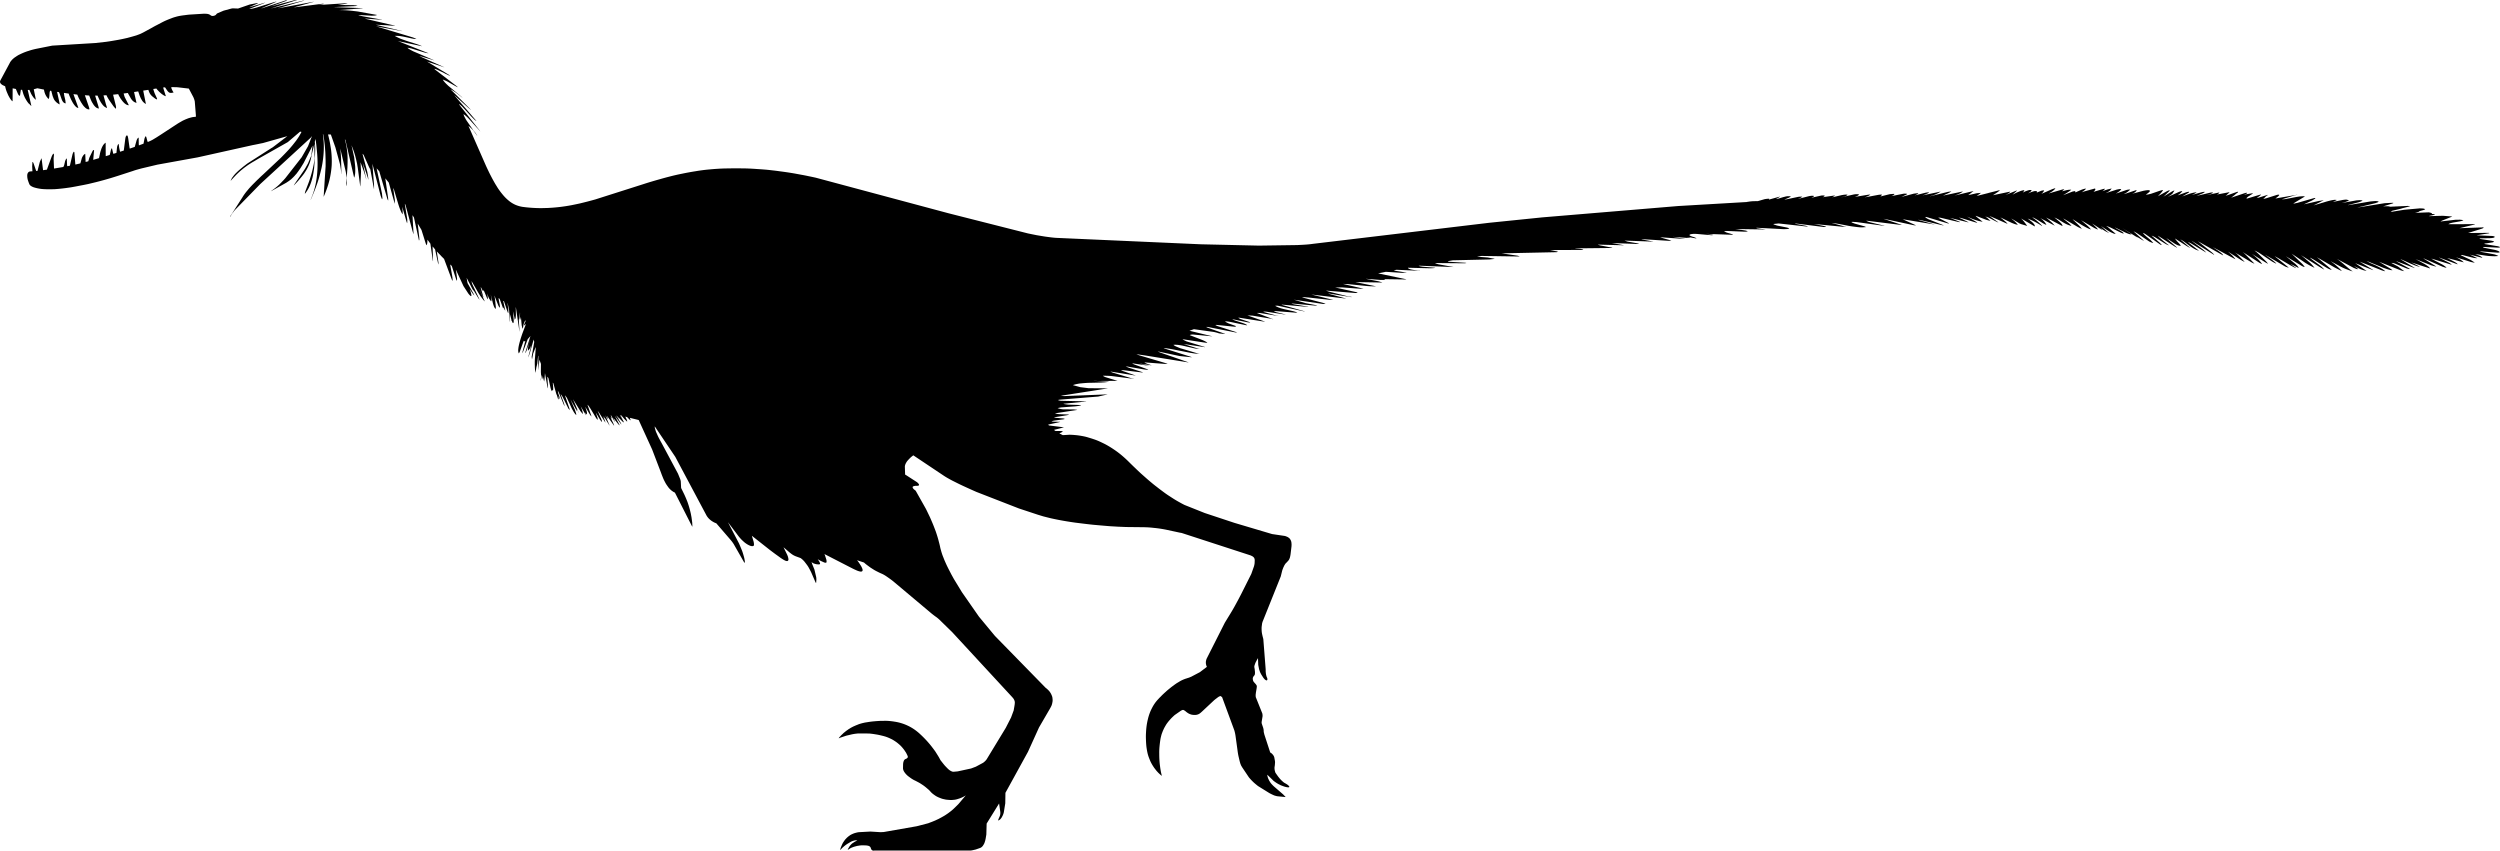 <svg xmlns="http://www.w3.org/2000/svg" xmlns:dc="http://dublincore.org/documents/dcmi-terms/" height="543.55" version="1.2" viewBox="0 0 1597.529 543.55" width="1597.529"><path d="M1500.979 128.2c-.267.1-.583.233-.95.4-.366.133-.783.284-1.25.45l-2.399.7 9.399-1.7 1.95-.15c.3 0 .583.017.85.05.467.033.834.133 1.101.3v.05c-.3.133-.65.283-1.05.45-.434.167-.9.333-1.4.5l-6.85 1.8.25.05 13.699-2.3c.7-.1 1.367-.167 2-.2.601-.066 1.15-.1 1.65-.1h.1c.5 0 .9.033 1.2.1.3.067.533.15.7.25-.033.1-.117.184-.25.25-.133.067-.283.15-.45.25-.399.133-.883.3-1.45.5l-11.3 2.75h.2l17.05-2.75 4.95-.25c.367 0 .6.034.7.1v.05l-.75.35-5.9 1.8c.733-.067 1.45-.1 2.15-.1l2.35.05.05.05c-.3.066-.633.133-1 .2l-.1.05 12.35-.55c.601.034 1.101.083 1.5.15l.051.05-5.5 1.4h.05v.05l-6.05 1.45-.101.1-.85.65 8.649-1.4 10-.9 1.15.05c.533 0 .983.05 1.35.15.367.067.65.184.851.35v.05c-.067.066-.217.15-.45.25s-.517.2-.85.3l-2.551.7.2.05.05.05c-.166.1-.366.2-.6.3-.233.066-.517.15-.85.25l-1 .3-.551.1 8.801-.35c.566.067 1.033.167 1.399.3.4.133.684.316.851.55l-.101.2 1.05.05c.301 0 .567.033.801.1l.05.05c-.101.1-.25.2-.45.3-.233.066-.5.15-.8.25l-2.25.45-.351.2 8.95-.25 5.851.45v.1l-6 2.4c-.567.233-1.018.467-1.351.7l9.5-1.1 2.9-.05.8.1c.533.033.983.133 1.35.3l.051.05-1.051.35c-.399.1-.816.2-1.25.3l-4.35.75c-.467.1-.9.2-1.3.3-.733.2-1.267.45-1.601.75l16.45-.05c.233 0 .4.017.5.05v.05l-.05.05-.4.15-9.5 2.3 14.551-.5.35-.05c.267 0 .45.033.55.1l.05.05c0 .067-.066.15-.199.25a7.717 7.717 0 0 1-1 .45l-8.801 2.75 13.25-.1.25.05.101.05v.1a1.64 1.64 0 0 1-.3.1l-7.601 1.2-.2.05 10.051.45c.533.067.949.167 1.25.3.166.067.267.15.3.25a.388.388 0 0 1-.05.15c-.134.167-.351.3-.65.4-.3.066-.65.133-1.05.2-.434.034-.9.067-1.4.1l-5.899.1c-.301 0-.551.033-.75.1l.399.25c.3.066.634.133 1 .2l6.2.95c.367.067.7.15 1 .25.267.067.517.167.75.3v.05c-.167.2-.5.367-1 .5l-3.6.55c-.601.067-1.117.133-1.551.2l.101.3 7.25 1.2c.733.1 1.25.2 1.55.3l.65.2c.133.066.232.133.3.2.066.067.1.117.1.15-.033.066-.116.117-.25.15-.2.033-.533.066-1 .1l-9.2-.45-.399.4 7.399 1.45a12.342 12.342 0 0 1 2.351.75c.3.167.55.333.75.5.1.066.149.15.149.25-.033.066-.1.117-.199.15-.233.067-.601.117-1.101.15l-11.399-.85c.166.1.416.2.75.3.366.1.8.2 1.3.3l7 1.3c.566.133 1.083.3 1.55.5.434.133.816.316 1.15.55v.05c-.434.034-.851.067-1.25.1-.467.033-.917.05-1.351.05l-1.2-.05-2.1-.1c-.7-.066-1.4-.15-2.1-.25l-6.75-1 2.6 1c.333.167.65.333.95.5.267.133.5.284.7.45.166.133.283.267.35.4l-.05.05-7.9-2.05 4.7 2.25v.05c-.367 0-.733-.017-1.1-.05-.367-.033-.75-.083-1.15-.15l-7.55-1.9-.8.15 5.899 2.8c.5.267.9.5 1.2.7l1.85 1.2-.05.05h-.149c-.233 0-.5-.033-.801-.1a18.14 18.14 0 0 1-1.399-.3l-9.851-3.1c.367.133.75.3 1.15.5.4.2.783.417 1.15.65.366.2.732.417 1.1.65.367.233.7.483 1 .75.3.233.583.483.85.75l-.05.05-10.55-2.8 4.95 2.6c.5.3.899.567 1.2.8.333.233.5.433.5.6l-.051.05-11.5-4.25h-.25l6.5 3.3c.667.4 1.2.8 1.601 1.2v.05l-13-3.95c.333.233.683.45 1.05.65l1.1.6 4.851 2.55c.433.267.866.55 1.3.85.434.3.883.65 1.35 1.05v.05a.843.843 0 0 0-.25.05 9.321 9.321 0 0 0-.649-.1 68.6 68.6 0 0 1-1.55-.5l-12.051-5.3h-.25l8.25 5.15v.05c-.633-.1-1.232-.233-1.8-.4l-1.7-.5-9.75-3.9 5.75 3.15c.533.333 1.051.667 1.551 1 .467.333.883.65 1.25.95.333.3.566.583.699.85v.05l-12.1-3.9 5.6 2.75.051.05a11.318 11.318 0 0 1-1.601-.3l-1.5-.5c-.5-.2-.983-.4-1.45-.6-.5-.2-.982-.4-1.449-.6l-6.5-2.95c.333.267.683.517 1.05.75l6.95 4.25c.399.233.8.5 1.199.8v.05l-11.899-4.5.35.25c.233.167.533.35.9.55l6.55 3.6c.367.2.684.4.95.6l-.05.1h-.2c-.2 0-.434-.033-.7-.1-.434-.1-.917-.25-1.45-.45l-7.2-3c-.533-.167-1-.283-1.399-.35a2.35 2.35 0 0 0-.45-.05c-.133 0-.25.017-.35.05l4.199 2.25 3.95 2.95v.05a68.512 68.512 0 0 1-1.8-.45c-.633-.2-1.283-.433-1.95-.7l-12.3-4.9 7.15 4.35c.333.233.633.45.899.65.233.167.384.3.45.4v.05c-.533-.033-1.1-.117-1.7-.25-.6-.167-1.25-.367-1.95-.6a82.622 82.622 0 0 1-2.149-.75c-.733-.3-1.483-.617-2.25-.95l-8.351-3.4c.268.2.584.4.95.6.333.2.717.417 1.15.65l3.1 1.35c.533.233 1.083.5 1.65.8.566.267 1.133.566 1.7.9.566.3 1.133.633 1.699 1a17.72 17.72 0 0 1 1.551 1.2l-.051.05-.449-.05-1.551-.45-14.3-5.65 8.351 5.15c.199.167.333.267.399.3l-.05.05-11.5-4.5 7.25 4.95.05.05a25.4 25.4 0 0 1-2.399-.6 26.236 26.236 0 0 1-2.25-.9 28.06 28.06 0 0 1-1.75-.85l-1.7-.9 2.149 1.55.5.5-.05.05h-.2c-.232 0-.533-.05-.899-.15l-1.8-.75-10.801-5.8c.601.367 1.2.783 1.801 1.25.467.333.933.7 1.399 1.1.467.367.95.767 1.45 1.2l2.8 2.4c.434.4.9.767 1.4 1.1.467.367.933.717 1.399 1.05v.05a45.18 45.18 0 0 1-2.3-.8c-.733-.267-1.399-.517-2-.75-.633-.267-1.25-.533-1.85-.8l-1.7-.85-6.25-3.4 2.35 1.75c.5.4.983.817 1.45 1.25.467.4.917.8 1.351 1.2.433.4.833.783 1.199 1.15.334.333.617.65.851.95v.05c-.867-.4-1.684-.8-2.45-1.2-.8-.4-1.55-.784-2.25-1.15l-11.2-6.5 8.4 7.05c.467.433.816.767 1.05 1l-.05.05c-.434-.1-.917-.25-1.45-.45a15.66 15.66 0 0 1-1.65-.85c-.6-.367-1.217-.733-1.85-1.1-.633-.4-1.283-.817-1.95-1.25l-3.85-2.45c-.601-.4-1.167-.733-1.7-1-.533-.3-1.033-.55-1.5-.75.434.434.967.9 1.6 1.4l4.65 3.45c.4.3.8.617 1.2.95.366.333.733.683 1.1 1.05l.7.8v.05c-.733-.4-1.434-.8-2.1-1.2-.7-.4-1.384-.816-2.051-1.25l-10.699-6.8 1.699 1.4 3.801 3.25c.3.267.6.55.899.85.299.3.601.617.9.95l1.3 1.55v.05c-.667-.267-1.3-.566-1.9-.9-.633-.3-1.267-.633-1.899-1a91.662 91.662 0 0 1-1.851-1.1 35.63 35.63 0 0 1-1.85-1.25l-7.1-4.75 6.55 6.3c.366.367.7.733 1 1.1.267.333.517.667.75 1v.05l-.15.05c-.133 0-.316-.05-.55-.15a8.227 8.227 0 0 1-1.25-.6l-10-6.1 6 4.85a30.36 30.36 0 0 1 1.45 1.45c.366.433.583.8.649 1.1l-.05.05-5.2-2.6 3.2 2.3c.233.2.4.35.5.45v.05c-.7-.3-1.366-.617-2-.95l-2-1.1-8.55-5.05a11.446 11.446 0 0 0-1.15-.55l8.9 7.2v.05c-.333-.034-.783-.15-1.35-.35l-.9-.35-12.9-7.6 4.95 3.65c.601.467 1.101.883 1.5 1.25l.5.45c.101.1.184.2.25.3l-.05.1c-.4-.167-.85-.383-1.35-.65a17.21 17.21 0 0 1-1.65-.95l-7.6-5.1a22.957 22.957 0 0 0-1.7-.95c-.533-.3-1.05-.55-1.55-.75.333.267.717.567 1.149.9.5.434 1.033.917 1.601 1.45l4.85 4.8c.434.5.783.934 1.05 1.3v.05a18.21 18.21 0 0 1-1.6-.85l-8-5.05-.65-.35c.4.267.8.567 1.2.9l1.2 1c.366.333.733.684 1.1 1.05.367.333.717.683 1.05 1.05.334.367.667.75 1 1.15.301.367.601.767.9 1.2v.05c-.233-.066-.55-.2-.95-.4l-.6-.3-10.9-7.05c.467.367.934.767 1.4 1.2l6.149 6.25-.05.05a4.596 4.596 0 0 1-.649-.25 9.85 9.85 0 0 1-1.2-.6l-10.601-6.35c.467.333.917.683 1.351 1.05l4.85 4.9-.05.1a6.961 6.961 0 0 1-1-.5c-.4-.2-.8-.417-1.2-.65l-8.3-5.35 2.35 2.1c.467.467.9.933 1.301 1.4.399.433.75.867 1.05 1.3l-.05.05-14.351-7.75 3.45 2.35c.434.3.833.6 1.2.9.366.267.7.533 1 .8.267.267.483.5.649.7.167.2.268.383.301.55h-.051l-16.1-9.05 8.9 7.1c.433.367.783.7 1.05 1 .267.267.417.466.45.6h-.101l-14.3-9c.3.3.75.667 1.35 1.1l5.601 4.25c.467.367.899.733 1.3 1.1.367.367.7.717 1 1.05v.05l-9.55-5.8c-.533-.267-.983-.5-1.351-.7a24.19 24.19 0 0 0-.699-.3l.8.75 5.149 4.05c.367.267.717.5 1.051.7v.05a5.536 5.536 0 0 1-1.4-.4c-.5-.2-1.017-.45-1.55-.75-.533-.3-1.05-.617-1.55-.95a28.996 28.996 0 0 1-1.65-1.15l-3.15-2.35a23.955 23.955 0 0 0-1.35-.9c-.434-.267-.833-.5-1.2-.7.4.4.851.8 1.351 1.2l4.899 4.2v.05c-.366-.167-.75-.35-1.149-.55-.4-.233-.817-.483-1.25-.75l-7.25-4.7c.1.233.283.517.55.85.3.4.667.833 1.1 1.3l1.2 1.3c.367.434.65.784.85 1.05v.05c-.166.067-.35.1-.55.1l-.35-.05c-.4-.067-.833-.2-1.3-.4-.5-.233-1.018-.5-1.551-.8l-5.1-3.4-.45-.25 6.3 5.5c.268.233.467.417.601.55l-.05.1a31.002 31.002 0 0 1-1.5-.8l-10.801-6.95c.134.167.317.383.551.65.333.333.732.717 1.199 1.15.434.4.917.833 1.45 1.3l2.95 2.35c.4.3.733.533 1 .7v.05c-.267-.034-.6-.133-1-.3-.434-.2-.9-.45-1.4-.75-.5-.3-1.033-.633-1.6-1l-4.95-3.15c-.5-.267-.933-.483-1.3-.65-.333-.167-.6-.25-.8-.25l5 4.3c.267.233.517.5.75.8.267.267.517.533.75.8l-.05.05c-.301-.066-.65-.2-1.051-.4l-8.6-6.05c-.566-.4-1.05-.717-1.45-.95a5.966 5.966 0 0 0-.95-.4c.268.4.617.817 1.051 1.25.467.433.949.867 1.449 1.3l1.5 1.25c.5.4.95.817 1.351 1.25l1.3 1.35-.05.05a4.54 4.54 0 0 1-1.15-.3 9.852 9.852 0 0 1-1.5-.7l-7.95-5.4-.8-.45a9.85 9.85 0 0 0-1.2-.6l6.65 6.05v.05a5.637 5.637 0 0 1-.9-.45l-3.949-2.4.199.2.801.65v.05l-9.9-6.2 5.85 3.9-.05.05c-.1.033-.217.05-.35.05-.4 0-.884-.1-1.45-.3l-1.3-.5a26.17 26.17 0 0 1-1.4-.65l-6.05-3c.066.067.167.15.3.25.167.133.4.3.7.5l2.85 1.6c.301.2.584.383.851.55.233.167.433.35.6.55.167.167.25.316.25.45l-.05.05c-.167 0-.417-.067-.75-.2-.367-.133-.767-.3-1.2-.5l-6.6-3.25a75.207 75.207 0 0 0-1.5-.6 7.333 7.333 0 0 0-1-.35l.6.5h.101l.3.2.45.45 4.55 3.85v.05h-.25c-.233 0-.5-.033-.8-.1-.301-.1-.634-.233-1-.4-.434-.2-.884-.417-1.351-.65-.5-.267-.983-.55-1.45-.85l-4.55-2.95 3.851 3.35c.467.4.916.767 1.35 1.1v.05l-1.8-.9a18.47 18.47 0 0 1-1.601-.95l-2.5-1.6 1.601 1.45v.05a6.021 6.021 0 0 0-.45-.2l-6.05-4 2.55 2.45c.267.3.5.566.7.8.2.2.333.383.399.55l-.05.05a14.407 14.407 0 0 1-.899-.3c-.4-.2-.851-.417-1.351-.65l-8.45-5 3.15 2.7c.5.433.967.85 1.4 1.25.399.4.75.767 1.05 1.1.3.333.517.6.649.8l-.05.05c-.433-.133-.883-.3-1.35-.5-.467-.2-.95-.433-1.45-.7a38.163 38.163 0 0 1-1.6-.85c-.534-.3-1.051-.6-1.551-.9l-5.649-3.6c.2.267.5.583.899.95l3.301 3.2c.3.3.583.617.85.95.267.3.517.633.75 1l-.05.05c-.5-.233-.983-.467-1.45-.7-.5-.233-.983-.483-1.45-.75l-8.75-5.15c.101.167.317.4.65.7l3.149 2.6c.533.5.983.967 1.351 1.4l-.05.05a20.762 20.762 0 0 1-1.851-.55 39.97 39.97 0 0 1-1.5-.65 23.209 23.209 0 0 1-1.3-.7 19.044 19.044 0 0 1-1.2-.7l-2.3-1.45a8.775 8.775 0 0 0-1.25-.65c-.467-.233-.95-.467-1.45-.7l3 2.5c.3.267.583.533.851.8.267.267.517.533.75.8.399.533.583 1 .55 1.4h-.05l-10.351-5.45c.434.4.867.783 1.3 1.15l1.351 1.2c.467.367.933.784 1.399 1.25l1.4 1.55v.05l-9.2-4.85.851.65c.399.333.783.683 1.149 1.05.333.333.667.717 1 1.15.3.4.601.883.9 1.45v.05a5.084 5.084 0 0 1-.851-.35 20.277 20.277 0 0 1-1.199-.6l-4.25-2.6c-.467-.267-.9-.5-1.301-.7a4.193 4.193 0 0 0-.949-.4 1.152 1.152 0 0 0-.4-.1h-.1c.232.133.517.317.85.55a22.33 22.33 0 0 1 2.7 2.15c.467.4.899.783 1.3 1.15a14 14 0 0 1 1 1c.267.267.417.467.45.6l-.05.05a48.35 48.35 0 0 0-9.2-4.8l1.149.9c.533.4 1.084.833 1.65 1.3.533.467.983.95 1.35 1.45.334.467.483.917.45 1.35l-.05.05-8.75-5.1c.333.3.65.617.95.95.366.367.717.767 1.05 1.2.3.4.617.816.95 1.25l.95 1.3-.051.05-3.85-1.15c-.3-.133-.583-.25-.85-.35l-5.4-3.25c.267.233.5.45.7.65l.85.65c.267.233.617.55 1.05.95.4.4.917.967 1.551 1.7v.05h-.101c-.233 0-.517-.05-.85-.15-.367-.1-.8-.233-1.3-.4-.533-.2-1.084-.417-1.65-.65l-7.25-3.5 3.3 2.7c.3.267.567.534.8.8.233.233.4.417.5.55l-.05.05c-.1-.034-.316-.117-.649-.25l-11-4.85 5.85 4.2v.05c-.434-.133-.95-.35-1.55-.65l-4.45-2.3c-.4-.2-.8-.367-1.2-.5-.433-.133-.85-.267-1.25-.4.3.167.583.35.851.55.333.233.633.483.899.75l.851.8c.267.233.55.45.85.65v.05c-.467-.066-.917-.15-1.35-.25-.434-.133-.867-.25-1.301-.35l-6.1-2.35c-.367-.167-.6-.233-.7-.2-.033 0-.033.033 0 .1l.2.2c.233.233.684.617 1.35 1.15l2.75 2.2v.1a32.278 32.278 0 0 1-2.699-.6c-.9-.233-1.768-.5-2.601-.8a33.093 33.093 0 0 1-2.3-.9c-.8-.333-1.566-.667-2.3-1 .399.233.85.5 1.35.8l3.851 2.15c.566.333 1.017.684 1.35 1.05l-.05.05-9.8-3c-.5-.133-.934-.233-1.301-.3l-.55-.1 4.8 2.3c.533.267.983.517 1.351.75v.05l-11.9-2.95 4.8 1.95c.567.233 1.101.467 1.601.7v.1h-.25c-.134 0-.317-.017-.55-.05-.4-.1-.884-.217-1.45-.35l-10.351-2.45h-.55a1.584 1.584 0 0 0-.7.05l6.301 3.25.6.45-.05.05a30.26 30.26 0 0 1-1.3-.3l-13-3.9c-.301-.066-.533-.083-.7-.05h-.25c.167.2.417.417.75.65.333.233.75.483 1.25.75l9.899 3.95.051.05a9.981 9.981 0 0 1-1.5-.25l-13.551-3.2c-.566-.066-1.033-.1-1.399-.1l10.45 2.9v.05l-20.301-3.35 8.4 3.85v.05c-.066 0-.167.017-.3.05a12.22 12.22 0 0 0-.851-.1l-18-3.85a15.097 15.097 0 0 0-1.449-.25l11.5 3.8.05.05-.4.05-21.8-2.7-.45.05c.267.133.601.284 1 .45.4.167.833.317 1.3.45l9.301 2.25v.1l-17.851-2.45-1.2-.05a8.992 8.992 0 0 0-1.6-.05h-.45c.067.1.217.233.45.4.267.133.617.283 1.05.45.4.167.867.316 1.4.45l4.649 1.3c.434.1.801.217 1.101.35.3.1.5.216.6.35l-.05.05-2.45.15c-.467-.033-.933-.05-1.399-.05l-1.5-.15c-.934-.1-1.867-.216-2.801-.35a87.572 87.572 0 0 1-2.899-.45l-5.7-1.1c-.9-.167-1.767-.316-2.6-.45a33.093 33.093 0 0 0-2.45-.3l7.95 2.2 1.3.25.05.05c-.934-.033-1.833-.066-2.7-.1l-17.7-1.7h-.149l6.25 1.25c.667.167 1.149.316 1.45.45v.1c-.301.067-.75.1-1.351.1h-.149l-18.45-2.3c.066.066.183.133.35.2.233.1.533.184.9.25l5.3 1c.367.067.7.15 1 .25.3.067.517.15.65.25l-.051.1h-.199l-18.25-2-3.15.3-.15.1-.1.1c.333.167.733.317 1.2.45.433.167.917.316 1.45.45l6 1.2c.366.1.683.2.949.3.268.067.434.15.5.25v.05c-.267.167-.699.283-1.3.35l-2.05.1-16.45-.85c-.566-.033-1.017-.017-1.35.05.133.066.399.15.8.25l5.15.7.05.05-19.25-.3 6.05.9c.7.133 1.283.3 1.75.5v.05a.626.626 0 0 1-.3.15c-.134 0-.3.017-.5.05-.333.033-.733.05-1.2.05l-10.9-.45-1.05.05c-.5 0-.85.033-1.05.1.467.3.917.55 1.35.75.467.167.934.316 1.4.45l1.4.4c.467.133.967.317 1.5.55v.05l-.101.1-16.899-.6 3 .4c.5.067.949.15 1.35.25l.05.05c-.3.1-.683.15-1.149.15h-.15l-9.05-.8a26.007 26.007 0 0 0-1.55-.05h-.65c-.333 0-.633.033-.9.1-.3 0-.566.033-.8.1-.467.1-.8.283-1 .55.101.2.351.383.75.55.4.2.867.383 1.4.55.533.133 1.017.3 1.45.5.433.167.732.35.899.55l-.05.05-3.9-.7c-.232.1-.566.167-1 .2-.399.033-.85.066-1.35.1h-.15l-8.699-.65 7.8 1.3v.05h-.4l-15.399-1.1c.267.1.633.233 1.1.4l5.95 1.7.05.05c-.2.033-.434.066-.7.1l-.899.05h-.051l-16.699-1.05-.801.1 7.551 1.4v.05l-18.301-.65c.367.133.768.267 1.2.4l.75.25 7.3 1.25.051.05a6.82 6.82 0 0 1-1.351.2l-16.1-.6 7.75 1.4v.05l-16.601-.45.4.2c.233.066.55.167.95.3l7.1 1.35c.333.066.583.133.75.2v.1l-22.85.25c-.467 0-.8.033-1 .1l2.649.2c.767.066 1.351.133 1.75.2.4.067.667.133.801.2h.05v.1l-.05.05-.101.05c-.166.034-.45.067-.85.1l-20.2.1 4.5.85.55.3-.05.05c-.2.033-.483.083-.85.15l-35.101.75 10.3 1.5 1.2.35v.05h-.05l-.15.05h-.3l-.5.05-23.25-.35-2 .3c-.434.067-.7.117-.8.15l.15.05 6.5.5 4.399.8.05.05c-.267.066-.55.117-.85.15l-2.5.25-23.45.55-2.5.45-.5.2-.05.05a.57.57 0 0 0 .15.1l.25.1 10.699.65.601.1.05.1c-.066 0-.184.017-.35.05l-.7.1-17.65-.15c-.6.034-1.017.083-1.25.15.267.1.584.2.95.3.333.1.733.217 1.2.35l9.45 1.7v.05l-21.45-.85-.65.1c.3.1.65.2 1.05.3.467.067.983.15 1.551.25l8 .65v.05c-.301.1-.7.167-1.2.2l-1.851.1-14.3-.35c-.033.167.066.333.3.5.267.133.617.284 1.051.45.466.133.983.25 1.55.35l3.35.5 1.15.05.149.05v.05l-15-.65-1.75.35c.567.167 1.184.316 1.851.45l6.45 1 .05.05-3.2.1-10.15-.65-4.949 1 17.199 3.6c.4.1.65.167.75.2v.1l-13.949-.2c.133.1.25.217.35.35v.05l-.95.1h-1.85l-9.5-.75c.7.167 1.416.316 2.149.45l5.75 1.1c.467.1.934.233 1.4.4.434.1.85.233 1.25.4l.05.05-17.2-.3 13.15 2.7v.05c-.9 0-1.8-.017-2.7-.05a84.145 84.145 0 0 1-2.75-.15l-11-1.1c-.833-.1-1.616-.167-2.35-.2a48.631 48.631 0 0 0-2.15-.05l12.9 3 .05.05h-2.15a49.192 49.192 0 0 0-2.199-.15l-9.25-.7-4.45.051 13.8 3.05.55.3v.05c-.233.066-.666.117-1.3.15l-18.9-1.55c.5.199 1.117.416 1.851.649l12.3 3.05 2.35.351v.05l-.149.05c-.167 0-.417-.017-.75-.05l-13.601-2.2-.6.05 11.35 3.101v.05l-22.1-2.6 13.8 3.399.05.05c-.866-.033-1.716-.066-2.55-.1l-12.8-1.4c-.8-.066-1.566-.133-2.3-.199-.767-.034-1.5-.051-2.2-.051.2.101.5.217.9.351l12.899 3.399c.5.134.9.284 1.2.45l-.05.05c-.3.034-.634.051-1 .051h-.7l-18.45-2.7 7.25 2.149 7.65 1.5v.051c-.233.066-.601.1-1.101.1l-14.899-1.35h-.45c.134.066.35.149.65.25.333.1.733.199 1.199.3l8 1.35c.4.066.733.15 1 .25l.051.05-16.4-1.449h-.1c-.334 0-.584.017-.75.05l14.85 4.2.05.05-.05.05c-.1-.033-.366-.083-.8-.15l-15.95-3.449c-.566-.101-.983-.134-1.25-.101h-.1l-.801.05c.467.301.983.567 1.551.801.533.233 1.1.449 1.699.649.601.2 1.233.384 1.9.55.634.167 1.283.317 1.95.45l3.8.851c.6.133 1.167.283 1.7.449.566.167 1.083.351 1.55.551v.05c-.167.033-.417.05-.75.05h-.25l-14.05-1.1c.467.3 1 .566 1.6.8l6 1.45.05.05a42.79 42.79 0 0 1-1.35-.15l-10.8-1.649a14.002 14.002 0 0 0-1.5-.101c-.334 0-.55.033-.65.101.134.066.384.166.75.3l7.5 2.1c.566.134 1.033.233 1.4.3v.051l-11.5-1.9a14.23 14.23 0 0 0-1.5-.1h-.101c-.267 0-.483.017-.649.05l10.35 3.95V204l-.05.05a10.214 10.214 0 0 0-1.3-.4l-11.8-1.949-3.25-.15 11.199 3.95v.05c-.433-.033-.983-.1-1.649-.2l-14.9-2.35c-.2 0-.35.017-.45.05.301.267.784.55 1.45.85l4.5 1.5c.7.2 1.233.4 1.601.601v.05c-.101.033-.217.05-.351.05h-.35a35.943 35.943 0 0 0-1.25-.2l-9.5-1.949c.399.3.967.583 1.7.85l5.449 1.75c.434.167.851.35 1.25.55.4.2.767.4 1.101.601l-.05.1-.4.05-10.3-2.149a31.294 31.294 0 0 0-1.65-.25 14.454 14.454 0 0 0-1.7-.101c.267.267.7.55 1.301.851l.949.449 4.551 1.65-.051.55-12.3-1.25-.399.05-.2.101c.3.166.767.383 1.399.649l12.45 4v.051h-.95l-17.699-3.5a6.906 6.906 0 0 0-.75-.051h-.4c.1.067.283.167.55.301l1.25.5 10.25 3.6.05.05-.199.05-3.15-.3c-.4-.066-.65-.116-.75-.149a12.42 12.42 0 0 0-1.45-.45c-.533-.134-1.1-.267-1.7-.4l-12.649-1.75-2.851 1 14.45 3.5v.05l-12.25-1.149c-.566 0-1.033.05-1.399.149-.301.067-.5.15-.601.25l7.75 3c.566.233 1.101.467 1.601.7.466.233.866.45 1.199.65.301.166.517.333.65.5l-.05.05h-.15c-.3 0-.7-.033-1.2-.1l-14.399-2.2c.233.2.55.416.95.649l1.6.75 11.8 3.601v.05h-.35l-13.4-2 9.15 2.9c.366.1.7.166 1 .199v.051c-.5 0-1.033-.034-1.601-.101-.6-.066-1.25-.184-1.949-.35l-4.45-1c-.8-.2-1.584-.384-2.351-.55a28.544 28.544 0 0 0-2.25-.4 13.09 13.09 0 0 0-1.55-.2c-.467-.033-.916-.05-1.35-.05-.367 0-.717.017-1.05.05.199.267.666.584 1.399.95.4.167.834.35 1.3.55.467.2 1 .417 1.601.65l11.55 3.45.75.1v.05c-1-.033-1.983-.1-2.95-.2a87.152 87.152 0 0 1-2.899-.449l-11.601-2.301a95.53 95.53 0 0 0-2.75-.449c-.899-.134-1.8-.233-2.7-.301.134.101.417.233.851.4l16.7 5.25.35.15-.05.1-7.65-.8-13.95-2.95c.267.167.767.4 1.5.7l18.051 6.25.05.1-27.3-4.399a136.19 136.19 0 0 0-3.101-.45c-1-.167-1.95-.283-2.85-.351.434.167 1 .367 1.7.601l17.699 5.25.351.149h.05v.101h-2.1l-12.65-.95c.366.233.733.434 1.1.6.367.167.733.317 1.101.45l2.399.8v.051h-.05l-7.95-1.2 6.65 1.5v.05l-10.95-1.65c.066.101.217.217.45.351.267.166.634.333 1.1.5l7.851 2.85c.366.134.633.25.8.351v.05l-.35.05-.601-.05a38.28 38.28 0 0 1-1.5-.15l-9.85-1.7c-.533-.1-.967-.166-1.3-.199l-.851-.051c.2.067.45.167.75.301.4.166.867.35 1.4.55l8.3 2.7c.3.1.483.199.55.3l-.05.05-12.4-1.5-1.5-.05c.067.033.184.1.351.2.2.1.45.216.75.35l8.25 2.9.05.05-16.15-2.601c.301.2.801.434 1.5.7l11.95 3.601c.767.166 1.3.283 1.601.35l.05.05h-.05l-14.2-1.8a55.882 55.882 0 0 0-4.651-.2h-1c.334.3.884.601 1.65.9l7.5 2.3.05.05-12.55.101a51.77 51.77 0 0 1-2.65-.15l.45.1 9.35.5v.051c-.8.133-1.633.25-2.5.35a73.62 73.62 0 0 1-2.8.15l-6.05.149c-1.066 0-2.1.033-3.1.101a74.528 74.528 0 0 0-3 .25c-.967.066-1.9.199-2.801.399-.899.167-1.733.384-2.5.65l-.25.1 4.801 1.3 5.199.65 12.15.1.05.051-30 4.699 2.2.2 27.65-1.1.05.05-5.95 1.35-24.75 2-.9.2c.167.134.483.25.95.351l.9.149 16.1.351.05.05-.05.05-14.5 1.45c.2.1.483.184.851.25.399.066.866.133 1.399.2l.851.1 6.199.2c.5.033.934.066 1.301.1.333.033.566.101.699.2v.05c-.566.101-1.166.2-1.8.3a35.38 35.38 0 0 1-1.899.25l-8.051.601c-.6.033-1.166.1-1.699.2-.567.1-1.084.216-1.551.35.601.2 1.184.366 1.75.5.567.1 1.117.184 1.65.25l6.2.05c.467 0 .95.033 1.45.101.466.033.949.1 1.449.199l.051.051-14.2 2.149c.133.066.316.134.55.2a14.111 14.111 0 0 0 2.3.349l5.3.2c.301 0 .551.033.75.101l.051.05-1.2.3-7.4 1.2-1.1.3c.399.066.899.134 1.5.2l4.149.35c.601.066 1.017.167 1.25.3v.101c-.233.066-.5.133-.8.2l-5.8.8c-.7.133-1.3.283-1.8.45.133.066.316.116.55.149.267.033.583.066.95.101l4 .1.05.05c-.3.101-.767.217-1.4.351l-6.25 1.35.45.55 9.5 1.2.05.05-6.35 1.601 1 .699h2.5c.4 0 .783.017 1.15.051.333 0 .633.033.899.1.033.1 0 .217-.1.35-.101.101-.25.2-.45.301l-.7.35-.85.35 2.1 1.101.15.05 4.149-.25c.5 0 1.067.017 1.7.05.634.033 1.3.084 2 .15.8.066 1.667.166 2.601.3.899.134 1.85.3 2.85.5s2.033.467 3.1.8a62.7 62.7 0 0 1 3.351 1.05c1.133.367 2.3.817 3.5 1.351 1.166.533 2.383 1.116 3.649 1.75 2.467 1.3 5.017 2.899 7.65 4.8 2.6 1.9 5.217 4.167 7.85 6.8 1.301 1.3 2.584 2.55 3.851 3.75 1.233 1.2 2.45 2.351 3.649 3.45 1.2 1.066 2.367 2.1 3.5 3.1 1.134 1 2.25 1.95 3.351 2.851a71.512 71.512 0 0 0 3.2 2.55c1 .8 2 1.566 3 2.3a122.4 122.4 0 0 0 2.85 2.101c.9.633 1.8 1.233 2.7 1.8a313.91 313.91 0 0 0 2.55 1.649c.8.5 1.583.967 2.35 1.4.767.433 1.517.85 2.25 1.25.733.4 1.434.767 2.101 1.1l12.899 5.15 19 6.3 24.051 7.15 8.05 1.2c.333.066.649.166.95.3.267.1.55.217.85.35.233.134.467.283.7.45.467.3.85.717 1.149 1.25.134.233.267.5.4.8.1.3.184.634.25 1 .033.367.066.767.1 1.2 0 .4-.017.85-.05 1.35l-.55 4.65a16.633 16.633 0 0 1-.55 2.75l-.4.9c-.133.267-.3.517-.5.75-.366.433-.833.933-1.399 1.5a4.06 4.06 0 0 0-.801 1c-.267.399-.5.833-.699 1.3a8.928 8.928 0 0 0-.601 1.399c-.2.467-.366.95-.5 1.45l-.85 3.45-11.65 29.05-.2.7a4.965 4.965 0 0 0-.149.85l-.15 1.15c-.066.434-.1.917-.1 1.45 0 .5.017 1.05.05 1.649.033.601.116 1.233.25 1.9.134.667.3 1.384.5 2.15.1.366.2.767.3 1.199l1.5 19.25v1.101c0 .3.033.7.101 1.2.033.466.116.966.25 1.5.1.533.267 1.033.5 1.5.133.333.216.616.25.85 0 .267-.017.483-.051.65a.993.993 0 0 1-.35.3h-.15a.892.892 0 0 1-.449-.15c-.233-.1-.483-.283-.75-.55a9.115 9.115 0 0 1-.95-1.15l-1.2-1.899a20.688 20.688 0 0 1-.85-1.7l-.551-1.65-.55-2.8-.149-4.05.05-.35-.351.6c-.267.434-.566.983-.899 1.65a6.91 6.91 0 0 0-.5 1c-.134.333-.25.666-.351 1-.133.3-.216.6-.25.899-.066.267-.083.5-.05.7l.25 1.4c.033.5.084.983.15 1.449.033.467.033.9 0 1.301-.033.366-.101.649-.2.85a8.03 8.03 0 0 1-.4.55 2.829 2.829 0 0 0-.75 1.401c-.066.3-.05.684.051 1.149.066.434.216.834.449 1.2.267.334.551.667.851 1 .3.3.566.617.8.95.233.3.366.616.4.95 0 .333-.051.833-.15 1.5l-.35 2.05c-.067.366-.117.733-.15 1.1-.066.367-.1.733-.1 1.101 0 .333.017.649.05.95.033.267.116.533.25.8l3.95 9.85c.066.3.116.617.149.95.033.333.033.667 0 1l-.55 3.35c-.066.5-.033.95.1 1.351l.4 1.2c.134.366.267.75.4 1.149.133.4.233.816.3 1.25a8 8 0 0 1 .1 1.3c0 .2.066.551.2 1.051l.2.85 3.75 11.5.3.2c.2.1.45.283.75.55.267.233.55.55.85.95.301.399.534.866.7 1.399l.45 2.45.05.75c-.033.5-.066.983-.1 1.45-.033.434-.084.833-.15 1.2-.066.267-.1.566-.1.899 0 .301.017.617.05.95.033.334.1.667.2 1 .066.3.149.601.25.9.1.267.233.5.399.7l1.301 1.85c.3.4.633.816 1 1.25.333.4.699.8 1.1 1.2.4.399.8.767 1.2 1.1.366.334.75.601 1.149.8.367.2.733.417 1.101.65.333.2.633.417.899.65.266.233.483.449.65.649.134.167.184.334.15.5-.034.134-.184.217-.45.25h-.25c-.233 0-.55-.033-.95-.1-.434-.101-.85-.2-1.25-.3a20.866 20.866 0 0 1-1.3-.45c-.467-.167-.9-.334-1.3-.5-.434-.233-.867-.45-1.301-.65l-1.199-.7c-.4-.267-.767-.517-1.101-.75a24.448 24.448 0 0 1-.95-.699c-.3-.267-.55-.517-.75-.75l-3.1-3-.2-.15.101.6c.033.233.1.517.199.851.067.3.184.649.351 1.05.166.366.366.783.6 1.25.233.4.517.85.851 1.35.333.467.75.95 1.25 1.45.433.467.949.95 1.55 1.45l5.2 4.5 1.6 1.65-.05.1-5.15-.5a8.874 8.874 0 0 1-1.1-.25c-.367-.1-.7-.2-1-.3l-1.2-.55c-.5-.233-1.1-.534-1.8-.9l-7.25-4.5a39.064 39.064 0 0 1-1.25-1c-.434-.366-.851-.717-1.25-1.05a35.887 35.887 0 0 1-3.3-3.45 84.92 84.92 0 0 1-.851-1.25l-3.35-5c-.233-.366-.434-.7-.601-1-.199-.3-.35-.616-.449-.95a5.274 5.274 0 0 1-.4-1.1 27.577 27.577 0 0 1-.4-1.45l-.449-1.95c-.2-.8-.367-1.583-.5-2.35-.134-.8-.25-1.601-.351-2.4l-1.25-9.1a27.894 27.894 0 0 0-.75-3.5l-7.85-21.3h-.05a2.322 2.322 0 0 1-.45-.351.597.597 0 0 0-.4-.3h-.149c-.2 0-.45.083-.75.25-.2.066-.434.2-.7.4-.3.199-.634.449-1 .75-.5.366-1.033.783-1.601 1.25l-7.699 7.199c-.567.534-1.084.967-1.551 1.301-.5.333-1.017.566-1.55.699-.467.134-.967.2-1.5.2h-.149a10.098 10.098 0 0 1-1.95-.2 9.5 9.5 0 0 1-1.05-.35 8.307 8.307 0 0 1-.95-.45l-.851-.55c-.267-.2-.517-.4-.75-.6-.466-.4-.899-.7-1.3-.9-.233-.134-.45-.184-.649-.15a.986.986 0 0 0-.45.101c-.2.066-.5.217-.9.45l-3.6 2.5a9.477 9.477 0 0 0-1.101.949 33.3 33.3 0 0 0-1.1 1.051c-.4.399-.783.816-1.15 1.25-.399.433-.783.883-1.149 1.35-.367.467-.733.967-1.101 1.5-.333.533-.666 1.1-1 1.7a14.955 14.955 0 0 0-.899 1.8c-.3.634-.566 1.283-.8 1.95a13.95 13.95 0 0 0-.65 2.1c-.2.733-.366 1.5-.5 2.3a78.362 78.362 0 0 0-.55 4.601 37.29 37.29 0 0 0-.15 4.3c0 1.366.033 2.667.101 3.9.066 1.199.166 2.333.3 3.399.133 1.066.267 2.017.399 2.851.134.833.267 1.55.4 2.149l.45 1.851h-.05l-.4-.25c-.233-.2-.55-.483-.95-.851a13.719 13.719 0 0 1-1.399-1.399 11.025 11.025 0 0 1-.801-.9l-.85-1.1c-.3-.367-.583-.767-.85-1.2a18.34 18.34 0 0 1-.851-1.351c-.3-.5-.583-1.017-.85-1.55-.267-.533-.517-1.1-.75-1.7a50.421 50.421 0 0 1-.7-1.8 22.557 22.557 0 0 1-.6-2c-.167-.7-.317-1.416-.45-2.149a55.364 55.364 0 0 1-.351-2.301 57.545 57.545 0 0 1-.3-4.699 40.512 40.512 0 0 1 .05-4.5c.134-2.934.517-5.684 1.15-8.25.6-2.601 1.467-4.983 2.6-7.15 1.101-2.2 2.45-4.134 4.051-5.8.5-.566 1.033-1.117 1.6-1.65.533-.566 1.066-1.1 1.6-1.6a77 77 0 0 1 1.65-1.5c.533-.5 1.066-.967 1.6-1.4l1.601-1.3c.5-.4 1.017-.783 1.55-1.15.5-.399 1-.767 1.5-1.1.5-.366 1-.684 1.5-.95.467-.3.934-.583 1.4-.85.466-.267.916-.5 1.35-.7.434-.2.866-.384 1.3-.55.4-.167.783-.3 1.15-.4a33.57 33.57 0 0 1 1.7-.55c.533-.2 1.066-.417 1.6-.65l5.5-2.899 4.5-3.4-.2-.399c-.133-.301-.25-.7-.35-1.2a2.94 2.94 0 0 1-.101-.8 4.103 4.103 0 0 1 0-.9 5.45 5.45 0 0 1 .2-1c.066-.333.184-.684.351-1.05l11.55-22.851 2.35-3.85a215.176 215.176 0 0 0 2.25-3.7 105.156 105.156 0 0 0 2.101-3.7c.666-1.233 1.316-2.433 1.949-3.6.634-1.2 1.233-2.35 1.801-3.45l6.449-12.85 1.7-4.8c.167-.567.283-1.067.351-1.5.066-.434.1-.801.1-1.101l.05-1.3c0-.434-.066-.816-.2-1.15-.1-.366-.35-.716-.75-1.05a2.446 2.446 0 0 0-.75-.5c-.3-.166-.649-.333-1.05-.5l-43.649-14.2c-.434-.133-.75-.199-.95-.199-.4-.067-.884-.167-1.45-.301l-7.9-1.699a84.378 84.378 0 0 0-3.699-.65 68.27 68.27 0 0 0-4.15-.5 53.44 53.44 0 0 0-4.2-.35 98.643 98.643 0 0 0-4.5-.101l-9.05-.1c-1.533-.066-3.134-.134-4.8-.2-1.7-.1-3.434-.2-5.2-.3a404.169 404.169 0 0 1-5.45-.45l-5.6-.5c-1.9-.2-3.8-.417-5.7-.65-1.9-.233-3.783-.466-5.65-.699-1.899-.267-3.75-.551-5.55-.851-1.833-.3-3.6-.616-5.3-.95-1.733-.333-3.4-.683-5-1.05a848.23 848.23 0 0 1-4.55-1.149c-1.101-.334-2.25-.684-3.45-1.051l-12.1-4-27.25-10.6a540.248 540.248 0 0 1-8.301-3.75c-1.3-.6-2.55-1.2-3.75-1.8-1.199-.601-2.333-1.167-3.399-1.7a109.756 109.756 0 0 1-3-1.65 36.969 36.969 0 0 1-2.5-1.55l-19.3-12.899-.25.149-.601.5c-.3.2-.6.45-.899.75-.334.3-.667.634-1 1-.367.367-.717.75-1.051 1.15a6.72 6.72 0 0 0-.85 1.3c-.267.434-.467.9-.6 1.4a3.819 3.819 0 0 0-.15 1.399l.15 4.65.55.3 7.05 4.55c.5.434.866.816 1.1 1.15.233.366.267.649.101.85-.101.101-.25.184-.45.25a24.7 24.7 0 0 1-.85.101 4.409 4.409 0 0 0-.95 0c-.267.033-.5.066-.7.1-.4.1-.684.217-.85.35a.5.5 0 0 0-.2.5c.033.167.116.351.25.551.1.199.25.399.45.6l.6.5.65.5 6.449 11.45c.434.833.867 1.717 1.301 2.649l1.35 2.801c.434.966.866 1.966 1.3 3 .434 1 .851 2.017 1.25 3.05.4 1.033.8 2.083 1.2 3.149.366 1.067.717 2.15 1.05 3.25.334 1.067.634 2.15.9 3.25.3 1.067.566 2.15.8 3.25.134.7.316 1.434.55 2.2.2.767.434 1.55.7 2.351.267.8.583 1.633.95 2.5.3.833.649 1.683 1.05 2.55.366.866.767 1.75 1.2 2.649.434.9.883 1.801 1.35 2.7l1.45 2.8c.5.9 1.017 1.834 1.55 2.801l5.15 8.449 10.899 15.65 10.2 12.3 32.45 33.2.3.2c.2.166.467.399.8.7.301.267.65.616 1.051 1.05.366.434.716.934 1.05 1.5.166.267.316.566.45.899.133.301.267.617.399.95.101.334.184.684.25 1.05l.101 1.15c.033.4.017.816-.051 1.25-.066.4-.149.833-.25 1.3-.1.434-.25.9-.449 1.4-.233.467-.483.95-.75 1.45l-7.2 12.399-7.05 15.55-14.4 26.2-.1 6.7-.95 5.85c-.066.267-.167.601-.3 1a16.24 16.24 0 0 1-.5 1.2 40 40 0 0 1-.7 1.25 8.746 8.746 0 0 1-.9 1.05c-.366.301-.75.517-1.149.65h-.051c.067-.5.2-.95.4-1.35l.55-1.25c.2-.434.334-.917.4-1.45.033-.267.05-.566.05-.9a5.84 5.84 0 0 0-.1-1.05l-.7-4.9-7.95 12.851-.2 7-.45 2.7-.3 1.3c-.133.434-.267.85-.399 1.25a6.2 6.2 0 0 1-.5 1.05c-.2.333-.4.65-.601.95-.434.566-.934.983-1.5 1.25-.6.233-1.166.434-1.7.6-.533.2-1.017.367-1.449.5l-2.2.5c-.601.101-1.05.15-1.351.15h-61.1l-.3.05h-.101a3.41 3.41 0 0 1-.55-.05c-.267-.066-.517-.217-.75-.45-.233-.233-.416-.583-.55-1.05-.134-.5-.366-.867-.7-1.101-.3-.233-.684-.399-1.149-.5-.467-.1-.967-.166-1.5-.199l-2.051-.051c-.3 0-.633.017-1 .051-.466.033-.949.1-1.449.199-.534.067-1.051.167-1.551.301-.5.133-.983.267-1.449.399-.467.167-.9.334-1.301.5-.399.134-.716.283-.949.45l-1.4.85-.2.15-.05.05h-.05l.2-.55c.133-.333.35-.733.649-1.2.267-.5.634-1 1.101-1.5a6.88 6.88 0 0 1 .699-.7c.266-.233.551-.433.851-.6.566-.4 1.05-.7 1.45-.9l1.25-.649-1.101-.05a6.581 6.581 0 0 0-1.45.3c-.3.066-.6.166-.899.3-.334.134-.667.3-1 .5l-1.851 1.1c-.566.367-1.083.733-1.55 1.101-.434.333-.816.649-1.149.95-.367.3-.667.583-.9.85l-1 1.05-.1-.05.1-.45c.066-.3.184-.684.35-1.149l.7-1.65c.134-.3.283-.616.45-.95.167-.333.366-.649.6-.95.2-.366.434-.699.7-1a4.85 4.85 0 0 1 .851-1c.267-.333.583-.649.949-.949.367-.334.75-.634 1.15-.9.366-.3.783-.566 1.25-.8.467-.234.95-.45 1.45-.65s1.05-.366 1.649-.5a10.22 10.22 0 0 1 1.801-.35l7.3-.4 6.5.4 2.05-.101 21.1-3.699 7.301-1.9c.767-.3 1.517-.583 2.25-.85l2.199-.9c.7-.333 1.417-.667 2.15-1 .7-.366 1.384-.733 2.05-1.1.667-.367 1.334-.75 2-1.15.667-.434 1.316-.866 1.95-1.3.6-.434 1.217-.9 1.85-1.4a24.308 24.308 0 0 0 1.75-1.5 72.204 72.204 0 0 0 1.65-1.6l1.55-1.55 4.65-5.5-.601.399c-.267.134-.566.3-.899.5l-1.15.55c-.467.2-.934.384-1.399.551l-1.601.5c-.566.166-1.149.283-1.75.35-.6.066-1.2.116-1.8.15-.634 0-1.267-.034-1.9-.101-.633-.033-1.25-.1-1.85-.2l-1.8-.399a12.638 12.638 0 0 1-1.7-.601 14.444 14.444 0 0 1-1.65-.699 10.043 10.043 0 0 1-1.55-.9c-.5-.333-.983-.684-1.45-1.05a11.286 11.286 0 0 1-1.3-1.2c-.399-.467-.8-.9-1.2-1.3-.466-.4-.916-.783-1.35-1.15a34.024 34.024 0 0 0-1.35-1.1c-.467-.367-.934-.7-1.4-1l-1.3-.851c-.434-.267-.834-.5-1.2-.699l-2-1.051c-.3-.133-.616-.283-.95-.449-.366-.2-.767-.434-1.2-.7a15.29 15.29 0 0 1-1.3-.9 46.013 46.013 0 0 1-1.35-1c-.434-.366-.834-.75-1.2-1.149-.4-.434-.733-.851-1-1.25-.634-.9-.95-1.801-.95-2.7l.05-2.3c.034-.667.117-1.217.25-1.65.134-.467.301-.85.5-1.15.233-.3.517-.517.851-.649.333-.134.6-.267.8-.4.2-.166.35-.316.45-.45.1-.133.166-.283.2-.449 0-.167-.034-.334-.101-.5-.033-.167-.184-.517-.45-1.051l-.449-.899c-.2-.367-.434-.733-.7-1.101a15.29 15.29 0 0 0-.9-1.3c-.333-.434-.7-.883-1.1-1.35-.434-.5-.9-.983-1.4-1.45a70.511 70.511 0 0 0-1.649-1.4 22.69 22.69 0 0 0-1.95-1.35 16.16 16.16 0 0 0-2.25-1.25c-.8-.4-1.65-.767-2.55-1.1a25.455 25.455 0 0 0-2.95-.851c-1.533-.399-3-.7-4.4-.899a47.527 47.527 0 0 0-3.95-.5l-6.699-.051a30.19 30.19 0 0 0-2.7.301c-.834.133-1.584.283-2.25.449l-1.9.45c-.6.134-1.1.267-1.5.4l-3.45 1.149-.649.301-.2.05h-.05l.25-.4c.166-.233.45-.55.85-.95.367-.433.834-.899 1.4-1.399.267-.3.566-.584.899-.851l1.051-.85c.366-.3.767-.583 1.199-.85.4-.334.851-.634 1.351-.9.434-.3.916-.583 1.45-.85a15.014 15.014 0 0 1 1.649-.801 22.18 22.18 0 0 1 1.8-.75c.601-.267 1.233-.5 1.9-.699.667-.2 1.366-.384 2.1-.551.7-.166 1.434-.3 2.2-.399a54.337 54.337 0 0 1 4.601-.601c1.5-.133 3-.233 4.5-.3h1.6c1.2-.033 2.384 0 3.55.101 1.167.1 2.334.25 3.5.449a29.934 29.934 0 0 1 8.2 2.5c2.6 1.2 5.083 2.851 7.45 4.95 2.366 2.167 4.399 4.25 6.1 6.25a53.014 53.014 0 0 1 2.3 2.851 77.317 77.317 0 0 1 1.851 2.5c.5.8.95 1.517 1.35 2.149.4.634.733 1.184 1 1.65l.95 1.75 1.65 2.1c.366.467.767.95 1.199 1.45.434.467.884.934 1.351 1.4.434.466.883.883 1.35 1.25a6.38 6.38 0 0 0 1.4.85c.399.2.8.316 1.2.35.5-.033 1.1-.083 1.8-.149l1.05-.101 8.55-1.85 3.05-1.15 4.65-2.5c.5-.366.95-.75 1.35-1.149.4-.4.717-.783.95-1.15l12.15-20 3.399-6.649 1.7-4.601c.033-.267.066-.5.101-.7l.399-2.3c.033-.333.084-.649.15-.95 0-.333.017-.633.05-.899 0-.3-.033-.601-.1-.9a3.668 3.668 0 0 0-.301-.85 5.664 5.664 0 0 0-.55-.95 22.188 22.188 0 0 0-.899-1.05l-38.2-41.351-8.3-8.1c-.634-.566-1.15-1-1.551-1.3-.433-.3-.899-.634-1.399-1-.533-.4-1.117-.851-1.75-1.351L570.829 371.5c-.8-.634-1.55-1.2-2.25-1.7-.699-.5-1.366-.967-2-1.4-.633-.433-1.216-.8-1.75-1.1-.533-.3-1-.533-1.399-.7a33.544 33.544 0 0 1-2.45-1.149 34.08 34.08 0 0 1-2.2-1.15c-.7-.434-1.333-.833-1.899-1.2a19.498 19.498 0 0 1-1.65-1.149l-1.35-1c-.4-.301-.733-.567-1-.801l-.801-.699-4.399-1.45.3.399c.267.301.583.717.95 1.25l1.05 1.65c.167.267.333.55.5.85.134.267.267.551.4.851.233.533.35 1 .35 1.399-.033.4-.25.667-.65.801-.133.033-.283.05-.449.05-.4 0-.9-.101-1.5-.3a10.51 10.51 0 0 1-1.551-.601 35.197 35.197 0 0 1-2.05-.95l-18.2-9.35.051.15.25.55.899 2.8c.066.333.117.634.15.9v.699c-.066.2-.15.334-.25.4-.101.033-.217.05-.351.05-.267 0-.583-.066-.949-.2l-1.9-.85a21.931 21.931 0 0 1-1.65-.9l-.6-.35.25.3c.167.267.384.601.65 1 .233.4.416.767.55 1.101.133.366.133.633 0 .8a1.613 1.613 0 0 1-.3.1c-.167.033-.351.05-.551.05h-.05c-.467 0-.983-.05-1.55-.149-.566-.134-1.1-.3-1.6-.5-.5-.233-.867-.483-1.101-.75l-.1-.101-.05.101.1.25.2.75 1.5 3.7 1.149 4.899.101 1.2c0 .366-.017.717-.05 1.05l-.101 1.3-.1.101-.15-.15-.149-.25-2.75-6.35a78.996 78.996 0 0 0-1.25-2.4c-.4-.767-.801-1.434-1.2-2-.434-.6-.834-1.133-1.2-1.6-.366-.5-.7-.917-1-1.25-.667-.7-1.184-1.184-1.55-1.45l-.601-.45-3.149-1.149a14.85 14.85 0 0 1-1.65-.801 19.47 19.47 0 0 1-.899-.6 44.057 44.057 0 0 0-1-.75l-4.2-3.6 2.399 4.899.4 1.05c.2.667.316 1.25.35 1.75 0 .5-.149.834-.449 1a1.776 1.776 0 0 1-.45.15 5.15 5.15 0 0 1-1.05-.25 15.623 15.623 0 0 1-1.25-.65c-.5-.3-1.051-.649-1.65-1.05a460.305 460.305 0 0 0-3.6-2.6 442.634 442.634 0 0 1-3.4-2.55l-11.55-9.101.05.101 1.15 3.899c.066.4.116.767.149 1.101.033.3.033.583 0 .85-.066.233-.149.4-.25.5-.2.134-.467.2-.8.2s-.733-.066-1.2-.2c-.233-.1-.483-.2-.75-.3l-.8-.4c-.3-.166-.6-.35-.9-.55-.3-.2-.616-.417-.949-.65a25.029 25.029 0 0 1-2-1.8 11.01 11.01 0 0 1-1.051-1.1c-.366-.4-.733-.834-1.1-1.3l-6.8-9 7.1 13.649.851 2c.267.634.533 1.283.8 1.95.267.634.5 1.267.7 1.9.199.633.383 1.25.55 1.85.166.566.316 1.134.45 1.7l.25 1.35c.033.367.066.667.1.9v.35c0 .101-.017.167-.05.2l-.05.05-.15-.05a2.974 2.974 0 0 1-.25-.3 3.667 3.667 0 0 1-.4-.65l-6.25-10.95a51.31 51.31 0 0 0-1-1.449 46.813 46.813 0 0 0-1.1-1.351l-9-10.45-.65-.25c-.233-.1-.5-.216-.8-.35-.3-.167-.616-.35-.95-.55-.333-.2-.683-.434-1.05-.7a28.08 28.08 0 0 1-1.1-.95 12.169 12.169 0 0 1-1.05-1.2 8.792 8.792 0 0 1-.9-1.449l-19.7-37-13.1-19.45-.05.3c0 .167.033.384.1.65.033.267.116.6.25 1 .1.399.25.883.45 1.449.233.534.517 1.167.85 1.9.3.733.7 1.566 1.2 2.5.5.934 1.066 1.967 1.7 3.1l10.3 19.25 1.45 3.551c.2.633.316 1.116.35 1.449l.2 3.95.05.3 2.101 4.301c.3.666.616 1.383.949 2.149.301.733.617 1.517.95 2.351.3.833.584 1.683.851 2.55a66.375 66.375 0 0 1 1.35 5.149c.134.767.267 1.483.4 2.15l.25 1.85c.066.534.133 1.034.199 1.5l.101 1.95-.05.65-.051.05-11.05-21.75-.5-.25c-.366-.167-.816-.45-1.35-.85-.3-.2-.601-.45-.9-.75a14.73 14.73 0 0 1-1-1c-.333-.4-.666-.851-1-1.351-.366-.5-.733-1.05-1.1-1.649a45.96 45.96 0 0 1-.95-1.801c-.3-.6-.566-1.183-.8-1.75l-.7-1.75c-.233-.6-.45-1.183-.65-1.75l-5.6-14.649-8.6-18.851-5.65-1.399.4 1.2c.033.133.066.233.1.3l-.05.05a1.113 1.113 0 0 1-.4-.2 3.57 3.57 0 0 1-.5-.5c-.399-.366-.816-.8-1.25-1.3l-.25-.1h-.1l-.851-.25 1.051 2.3c.066.2.116.383.149.55l-.05.05-.15-.05.25.4v.05a.803.803 0 0 1-.3-.2c-.1-.134-.217-.283-.35-.45a6.125 6.125 0 0 1-.75-.649 19.526 19.526 0 0 1-.8-.851l-1.551-1.85-.5-.15 1.301 2.5v.05l-.051-.05-1.5-2.55-.25-.1 1.4 2.399.7 1.2c.2.366.366.717.5 1.05l-.05.05c-.167-.033-.4-.166-.7-.399-.3-.267-.634-.601-1-1l-2.101-2.101.75 1.801v.05l-1.05-2.101a2.77 2.77 0 0 0-.45-.449l-.25-.15 1.7 2.85c.334.534.65 1.051.95 1.551.267.466.45.85.55 1.149l-.05.05c-.066-.033-.15-.116-.25-.25l-3.85-5.149 3.1 6-.05.05c-.167-.066-.384-.25-.65-.55-.266-.3-.583-.684-.95-1.15l-2.399-3 .899 2.15c.034.166.051.283.051.35h-.051l-2.199-3.95-.4-.399.5 1.55c.033.233.066.45.1.65v.05l-.1-.05-.15-.15c-.1-.1-.199-.25-.3-.45l-.399-.649 2.05 4.35c.233.5.399.967.5 1.4l-.05.05-4.551-6.351.75 2.15h-.05a6.846 6.846 0 0 1-.649-.75c-.2-.3-.417-.634-.65-1l-.45-.7 2.75 6.55-.05.051-3.8-6.2.7 1.6-.051.05-.3-.3c-.3-.399-.6-.866-.899-1.399l1.25 2.699c.1.301.199.601.3.9.066.267.133.517.2.75h-.051l-3.949-6.2a29.16 29.16 0 0 0-1-1.35l2.25 5.1c.133.334.267.684.399 1.05.066.334.134.65.2.95h-.05c-.167-.066-.417-.316-.75-.75l-.5-.7-2.7-4.5 1.1 3.351c.034.267.067.5.101.7.033.199.033.35 0 .449l-.05.051c-.134-.067-.317-.233-.551-.5l-.699-1.051-2.75-4.6a25.01 25.01 0 0 0-.95-1.5c-.3-.5-.584-.917-.851-1.25a7.04 7.04 0 0 0-.699-.7l2.649 7.55-.05.051-.25-.5-.3-.4.1.5h-.05l-.05-.1-3.45-5.801.9 2.801c.1.433.166.833.199 1.199.034.367.017.667-.05.9l-.1.05c-.3-.399-.601-.833-.9-1.3l.45 1.8v.05l-3.45-5.8.55 1.4c.2.566.384 1.1.551 1.6.133.467.216.867.25 1.2.066.333.066.566 0 .7h-.051l-1.35-1.7.05.1v.051l-4.85-7.801-.05-.1 3.149 7.5.601 1.15-.051.05-1.35-2.45.1.55c.067.267.101.5.101.7l-.05.05-.2-.3-3.9-7.1 2.851 6.699c.166.534.333 1.017.5 1.45.133.4.233.767.3 1.101.033.3.05.55.05.75h-.05c-.434-.4-.884-.95-1.351-1.65a19.05 19.05 0 0 1-.699-1.2 17.386 17.386 0 0 1-.75-1.35l-3.101-6.75-.7-1a13.361 13.361 0 0 0-.6-.65l2.9 8.45.25 1v.05a7.946 7.946 0 0 1-.801-1.05l.101.3-.05.05-3.801-7.649c-.199-.367-.399-.7-.6-1-.233-.334-.467-.65-.7-.95.134.5.316 1.066.55 1.7l1.551 4.2c.1.333.183.666.25 1 .066.3.116.583.149.85v.05a16.83 16.83 0 0 1-.55-1.1l-3.25-7.9a19.33 19.33 0 0 0-.55-.95l.3 1.65 1.3 3.9v.05c-.2-.167-.35-.384-.45-.65a11.627 11.627 0 0 1-.399-.899l-.2-.75V254.654a5.19 5.19 0 0 1-.2.65l-.05-.05-.15-.3-.949-3.2.05.3v.4l-2.101-7.601-.35-.35.25 2.8v1.35c0 .4-.05.733-.15 1h-.05c-.1-.066-.2-.166-.3-.3l-.25-.3v.9l-.05.05c-.2-.267-.384-.634-.55-1.101-.167-.466-.317-1-.45-1.6l-1.25-5.75-.7-.85.4 5.899c0 .566-.017 1.066-.051 1.5h-.05l-.149-.5-1.601-8.95-.05-.149-.3 4.05-.2 1.2h-.05l-.5-2a15.626 15.626 0 0 1-.3-1.65l-.2 2.15-.05.05-.101-.3-.149-.7-.2-1.95-.601 4.05c-.033-.633-.017-1.1.051-1.399l.1-.9c.033-.233.05-.55.05-.95l-.1-1.699a11.81 11.81 0 0 1-.05-1.15l.05-4.75-.95-2.7-.8 6.45h-.05l.149-8.75-.149-.3-.551 5.05-.199.85a8.519 8.519 0 0 1-.351 1.4l-.55 3.6h-.05a25.404 25.404 0 0 1-.3-2.149 23.13 23.13 0 0 1-.101-2.101 41.476 41.476 0 0 1 0-4.1l.601-7.7-.101-.2-1.55 3.95-.75 3.75h-.05a6.93 6.93 0 0 1-.05-.85l.05-.601-.15.4-.05.05a1.262 1.262 0 0 1 0-.5l1.65-9.6-.351-1.55-2.5 8.85c-.166.434-.316.866-.45 1.3l-.5 1.2h-.05l2.101-7.95-.25.7c-.2.4-.384.8-.551 1.2-.199.366-.416.7-.649 1-.233.3-.483.566-.75.8h-.05a5.944 5.944 0 0 1 0-1.1c0-.4.05-.817.149-1.25.066-.467.167-.917.3-1.351.101-.467.233-.934.4-1.399l.5-1.45v-.25l-2.2 6.7c-.333.833-.633 1.383-.899 1.649l-.051-.05 3.4-10.85c-.267.333-.533.649-.8.949-.334.367-.65.717-.95 1.051l-2.8 7.6c-.267.6-.5 1.05-.7 1.35h-.05l2-7.75c-.2.101-.367.167-.5.2h-.101a.339.339 0 0 1-.3-.149 1.126 1.126 0 0 1-.05-.351l-2.55 7.101c-.233.5-.434.866-.601 1.1h-.05c-.366-.7-.467-1.7-.3-3a19.09 19.09 0 0 1 .35-2.15c.167-.767.367-1.566.601-2.399.233-.867.5-1.75.8-2.65.3-.934.616-1.866.95-2.8l2.1-5.6-.05-.101-1.05.851-.05-.051c-.034-.166 0-.366.1-.6.066-.233.167-.5.3-.8.134-.3.3-.617.5-.95v-.05l-.1-1-1.05 2.5-.25 1.55c-.101.467-.217.95-.351 1.45h-.05a2.76 2.76 0 0 1-.25-.55v.05h-.05l.05-.2-.35-1.4-.5-5.399-.25 1.1c-.134.4-.25.767-.351 1.101h-.05l.1-4.7-.05-.3-.399 3.649a7.467 7.467 0 0 0-.15.601c-.066.133-.134.25-.2.35l.45 7.45-.05.05-2.25-15.35-.101-.051.101 4.801-.15 1.75c-.066.267-.116.5-.149.699l-.101.101h-.1l-.15-.05-.1-.2-.101.95h-.05l-.05-.25v-1.25l-.95-4.051v.051l.5 5.699v.801c-.066.466-.149.8-.25 1h-.25a1.797 1.797 0 0 1-.399-.65l-.301-.75-.05.1-.05.051c-.1-.301-.167-.65-.2-1.051l-.95-3.5.101 4.851-.05.05h-.051v-.1l-.05-.25-.45-7-.899-4.45-.101-.05.551 4.8v.7c0 .199-.017.383-.051.55-.033.133-.066.25-.1.35l-.05-.05c-.134-.233-.283-.6-.45-1.1l-2.2-6.5-.45-.2.051.399 1.1 5.051c.066.366.1.616.1.75l-.05.05-.35-.65-.601-1.5-.25.8h-.05l-2.25-6.199-.75-.45.7 3.649c.1.534.167 1.017.2 1.45.066.4.083.717.05.95l-.05.05-.3-.3-.2-.35v.1h-.05l-.5-.95-2.351-6.05-.1-.05.3 1.45.6 5.55v1.3c-.199 0-.366-.1-.5-.3a4.239 4.239 0 0 1-.5-.8 7.606 7.606 0 0 1-.449-1.15 18.19 18.19 0 0 1-.45-1.45l-1.351-5.5.351 2c.066.434.116.834.149 1.2 0 .333-.017.616-.05.85-.066.2-.149.334-.25.4l-.8-1.15a5.076 5.076 0 0 1-.55-.949 7.04 7.04 0 0 1-.5-1.15l-.7-1.75.2.85c.1.434.184.834.25 1.2.033.367.05.684.05.95 0 .3-.017.533-.05.7h-.05l-.351-.601-1.45-3.5-.149-.3-.65-1.6a8.925 8.925 0 0 1-.1.45c-.066.166-.15.283-.25.35h-.05l-1.15-2.25-.35-.2 1.8 6.351-.05.05a6.434 6.434 0 0 1-.4-.7l-2.25-4.8c-.1-.167-.05-.033.15.399l3.399 7.65v.05c-.366-.333-.7-.7-1-1.1-.333-.4-.666-.834-1-1.3-.366-.467-.717-.95-1.05-1.45a27.995 27.995 0 0 1-1.05-1.65l-4.25-7.35-.101-.05.351 1.6 4.75 10.1-.05.051a13.29 13.29 0 0 1-.9-1.25l-2.85-4.7.05.1.05.15v.05c-.3-.267-.634-.733-1-1.4l-3.55-6.899.6 3.4 3.9 6.9.399.95v.05c-.233-.2-.449-.45-.649-.75-.233-.3-.483-.634-.75-1l-1.55-2.45c.199.533.383 1.084.55 1.65l.3 1c.066.3.134.616.2.95l.1.85-.45.15a8.719 8.719 0 0 1-.949-.9c-.233-.266-.45-.533-.65-.8l-2.6-4a8.15 8.15 0 0 1-.5-.8l-4.801-10.351c.034.534.117 1.1.25 1.7l.5 4c0 .567-.05 1-.149 1.3h-.101l-.25-.6-2.899-8.85-1-.9 1.45 8.3.149 2.05-.1.05c-.066-.067-.167-.217-.3-.45a11.955 11.955 0 0 1-.45-1.05l-4.65-12.45-1.95-1.95-.1-.15-2.6-2.7 1.05 6.95c.033.567.017 1-.05 1.3l-.051.05-2.05-9.6-1.6-1.9.3 9.2-.05.15v.1l-.05-.05-1.601-11.15-1.85-2.55c-.034.566-.067 1.1-.1 1.6s-.1.917-.2 1.25c-.1.3-.2.533-.3.7l-.05-.05c-.133-.2-.3-.583-.5-1.15l-2.7-8.6-2.4-4.05 1 8.95c.033.667.05 1.133.05 1.4l-.2.5h-.05l-3.2-14.75-.95-1.45.7 12.1h-.05c-.267-.767-.5-1.517-.7-2.25l-4.4-16.45-.45-.7 1.5 9.55.1 1.2c0 .367-.017.7-.05 1v.6l-.05.05c-.133-.233-.25-.5-.35-.8l-2.8-9.65.1 1a22.397 22.397 0 0 1 .2 2.9l-.05.8-.05.05c-.2-.267-.4-.6-.6-1-.2-.4-.417-.867-.65-1.4a51.95 51.95 0 0 1-.7-1.8 81.951 81.951 0 0 1-.7-2.1l-2.95-9.9-.35-.45 1.05 7.5-.05 2.3-.05.05-3.8-13.45-2.2-2.7 1.8 12.7c.034.566.05 1.05.05 1.45h-.05c-.167-.233-.333-.566-.5-1l-5.15-17.6-1.7-1.95 3.4 16.05.3 2.8c-.033.233-.05.433-.05.6a.631.631 0 0 1-.15.3h-.05c-.133-.233-.3-.633-.5-1.2l-.35-.9-5.3-20.6 1.05 13.7v2.5h-.05l-2.5-13.5-.05-.1.15.75-.05.05c-.167-.233-.383-.617-.65-1.15l-3.55-7.95-.7-.65 3.1 11.65.55 3.35.1 1.5-.05.05c-.067-.3-.2-.817-.4-1.55l-3.1-9.2 2.25 10.55-.05.05c-.267-.967-.533-1.917-.8-2.85a45.899 45.899 0 0 0-.9-2.8l-1.95-5.35.35 5.9-.45 9.55c-.066-.1-.117-.283-.15-.55l-1.5-11.4a154 154 0 0 1-.45-2.65c-.2-.833-.383-1.633-.55-2.4-.2-.767-.383-1.5-.55-2.2-.2-.733-.4-1.417-.6-2.05a67.466 67.466 0 0 1-.65-1.95l-1.2-3.1 1.7 7.65.65 5.8c.033.6.05 1.183.05 1.75v1.65c-.033.5-.066.983-.1 1.45-.067.434-.133.85-.2 1.25-.1.4-.217.767-.35 1.1h-.05l-.05-.05-5.55-24.05-.35-.2c.267.967.517 1.95.75 2.95.2.967.367 1.934.5 2.9.133.933.25 1.9.35 2.9.067.967.117 1.933.15 2.9v3l-.1 3.15-.45 6.75.15 3.15-.1.8c-.1.5-.217.9-.35 1.2l-.05.05.3-5.2a43.817 43.817 0 0 0-.25-1.95c-.1-.7-.216-1.417-.35-2.15l-3.5-14.75c.133 1.2.25 2.417.35 3.65.1 1.2.167 2.417.2 3.65.033 1.3.067 2.633.1 4 .033 1.333.05 2.683.05 4.05v.95l-.05.05-.1-1.35a26.36 26.36 0 0 0-.15-1.55l-.55-3.35-2.95-10.8-2.9-8.2-1.8-.05a89.159 89.159 0 0 1 1.15 5c.3 1.633.567 3.267.8 4.9.4 3.2.533 6.417.4 9.65-.2 3.233-.7 6.517-1.5 9.85-.833 3.333-2.033 6.783-3.6 10.35h-.05l1.25-19.45v-3.5l-.1-3.5c-.033-1.2-.1-2.367-.2-3.5a57.44 57.44 0 0 0-.3-3.45 456.763 456.763 0 0 0-.4-3.3c-.167-1.1-.35-2.15-.55-3.15h-.2c.533 3.567.717 7.133.55 10.7a66.903 66.903 0 0 1-1.35 10.6 171.48 171.48 0 0 1-1.3 5.25c-.467 1.733-1 3.45-1.6 5.15-.6 1.7-1.233 3.383-1.9 5.05a161.114 161.114 0 0 1-2.1 5h-.05c-.033-.067-.033-.117 0-.15l.1-.2.15-.4a48.31 48.31 0 0 0 2.9-9.3 61.885 61.885 0 0 0 1.15-9.6 78.172 78.172 0 0 0-.2-9.7 255.96 255.96 0 0 0-.45-4.75 99.857 99.857 0 0 0-.6-4.7l-.45 1.85c.066.934.133 1.85.2 2.75.033.9.05 1.784.05 2.65l-.1 2.6-.2 2.5c-.033 1.067-.083 2.15-.15 3.25a93.53 93.53 0 0 1-.25 3.15 97.632 97.632 0 0 1-.45 3.1 39.98 39.98 0 0 1-.6 3c-.267.967-.55 1.917-.85 2.85-.3.9-.65 1.783-1.05 2.65-.8 1.733-1.767 3.3-2.9 4.7h-.05c0-.3.033-.567.1-.8.033-.267.1-.517.2-.75l2.35-6.2c.3-.867.583-1.733.85-2.6a69.736 69.736 0 0 0 1.4-5c.2-.833.383-1.65.55-2.45.167-.8.317-1.617.45-2.45.133-.833.233-1.65.3-2.45l-.15-9.15-1.6 6.6c-.167.9-.35 1.8-.55 2.7-.2.867-.433 1.7-.7 2.5a26.66 26.66 0 0 1-.95 2.35c-.367.8-.767 1.583-1.2 2.35-.433.733-.917 1.5-1.45 2.3-.567.8-1.184 1.6-1.85 2.4-.667.8-1.383 1.65-2.15 2.55-.8.867-1.667 1.783-2.6 2.75l-.05-.05c.267-.467.55-.917.85-1.35l6.25-9.15 1.9-3.4 2.15-5.05.8-6.4-5.7 11.15-2.2 3.55c-.434.6-.833 1.167-1.2 1.7-.4.533-.783 1.05-1.15 1.55-.4.433-.783.867-1.15 1.3-.367.4-.733.783-1.1 1.15-.367.333-.717.667-1.05 1-.367.3-.733.583-1.1.85-.333.267-.684.517-1.05.75-.366.233-.716.467-1.05.7l-9.7 5.4h-.05v-.05c.633-.466 1.25-.917 1.85-1.35a74.897 74.897 0 0 0 1.65-1.3c.533-.467 1.05-.917 1.55-1.35l1.4-1.4c.433-.467.883-.933 1.35-1.4.467-.5.917-1 1.35-1.5l10.4-13.3 4.05-7.05 2.55-6.5c-.233.3-.55.684-.95 1.15l-32.1 29.5-16.15 16.55c-.4.467-.767.933-1.1 1.4-.367.433-.684.85-.95 1.25l-.7 1.25-.05.2-.1.1-.2.1h-.05c.233-.5.583-1.066 1.05-1.7l6.9-10.75c.433-.733.933-1.483 1.5-2.25a33.173 33.173 0 0 1 1.8-2.25c.633-.8 1.333-1.6 2.1-2.4.733-.8 1.517-1.6 2.35-2.4a60.72 60.72 0 0 1 2.55-2.5 65.657 65.657 0 0 1 2.7-2.55l11.35-10.65c.9-.9 1.8-1.817 2.7-2.75.9-.934 1.767-1.85 2.6-2.75a91.658 91.658 0 0 0 2.4-2.8c.767-.967 1.5-1.9 2.2-2.8.667-.934 1.3-1.867 1.9-2.8.567-.966 1.083-1.9 1.55-2.8l-.9-.2-7.85 6.7-18.5 10.45a169.33 169.33 0 0 0-2.95 1.75 42.537 42.537 0 0 0-2.75 1.65c-.9.566-1.75 1.15-2.55 1.75-.833.6-1.65 1.233-2.45 1.9-.8.633-1.583 1.317-2.35 2.05-.8.733-1.6 1.534-2.4 2.4a68.443 68.443 0 0 0-2.5 2.75h-.05c.133-.434.316-.85.55-1.25.2-.434.483-.867.85-1.3.333-.467.7-.933 1.1-1.4.4-.467.85-.933 1.35-1.4a36.56 36.56 0 0 1 3.3-2.9c.566-.5 1.167-.983 1.8-1.45.633-.5 1.267-.983 1.9-1.45l15.05-9.65c.233-.133.566-.333 1-.6l9.3-7.1-15.6 4.4c-1.033.2-2.083.417-3.15.65-1.1.233-2.2.45-3.3.65l-35.25 7.85-25.7 4.65-9.9 2.35a118.92 118.92 0 0 0-2.95.8c-.966.267-1.867.55-2.7.85l-9.7 3.15c-1.566.5-3.117.983-4.65 1.45-1.567.467-3.133.917-4.7 1.35-1.566.433-3.15.85-4.75 1.25-1.633.4-3.3.8-5 1.2a163.8 163.8 0 0 1-5.3 1.05 212.91 212.91 0 0 1-5.65 1.05c-1.967.3-3.833.55-5.6.75-1.8.2-3.467.35-5 .45l-3.25.05c-.9 0-1.75-.017-2.55-.05-.8-.033-1.55-.083-2.25-.15a27.99 27.99 0 0 1-3-.5c-.9-.2-1.684-.417-2.35-.65-1.333-.533-2.167-1.133-2.5-1.8a14.967 14.967 0 0 1-.45-1.1 20.234 20.234 0 0 1-.45-1.3 7.275 7.275 0 0 1-.35-1.35c-.1-.467-.15-.917-.15-1.35a4.976 4.976 0 0 1 .05-1.25c.067-.4.2-.733.4-1 .333-.633.983-.95 1.95-.95l.9-.05-.15-3.15c.033-.467.066-.983.1-1.55v-.9l.15-.35c.1 0 .217.1.35.3.1.2.216.45.35.75l1.6 4.7.85-.05 1.4-5.45c.133-.4.3-.817.5-1.25.2-.434.417-.867.65-1.3l.05-.05.05.15v.25l.9 7.2 2.45-.35 3.15-8.65a18.3 18.3 0 0 1 .45-.85c.267-.467.483-.7.65-.7l.1.05.05.1.05.2.05.45-.05.75c-.1.667-.15 1.283-.15 1.85l.25 6.1 5.95-1c.267-.467.467-.933.6-1.4.1-.5.217-.983.35-1.45.066-.5.2-.966.4-1.4.167-.467.433-.883.8-1.25h.05v.25l.05.3.1 2.9c.033.533.083 1.05.15 1.55l1.7-.3 1.65-7.2c.1-.367.217-.683.35-.95.133-.3.283-.567.45-.8h.05l.35.25.65 7.95 3.2-.75.95-3.45a7.723 7.723 0 0 1 .85-1.55c.333-.467.75-.833 1.25-1.1l.05.05.25 5.15 1.7-.45.35-1.15c.1-.434.25-.9.45-1.4l2.05-4.2.2-.2.2-.15c.033-.033.083-.05.15-.05h.3v.05l-.55 6.2 3.7-1.1.5-2.3c.067-.467.167-.934.3-1.4.133-.5.283-.983.45-1.45.133-.467.3-.934.5-1.4.2-.467.417-.9.65-1.3.466-.833 1.066-1.5 1.8-2h.05l.05 8.6 2.55-.8c.133-.467.25-.917.35-1.35l.3-1.3c.067-.4.167-.733.3-1 .1-.3.25-.5.45-.6h.05l.7 3 .2.55 1.95-.6.35-3.3c.067-.567.184-1.05.35-1.45.167-.433.4-.767.7-1l.05.05.25 2c.067.466.167.966.3 1.5.1.5.216.983.35 1.45l2.35-.75.95-7.45c.1-.667.2-1.133.3-1.4a3.276 3.276 0 0 1 .55-.8.445.445 0 0 1 .2-.05c.1 0 .184.05.25.15.133.133.25.383.35.75l.25 1.25.7 4.9c.066.5.15.967.25 1.4l3.2-1.1 1.1-3.9c.167-.566.367-1.017.6-1.35.233-.367.483-.583.75-.65l.05.05.05 3.5c0 .466.033.933.1 1.4l2.95-1.1.55-2.9c.1-.467.233-.85.4-1.15.133-.333.3-.567.5-.7h.05c.133.233.25.5.35.8l.5 1.9c.1.3.217.633.35 1l1.85-.8c.534-.267.983-.5 1.35-.7.767-.467 1.567-.95 2.4-1.45.833-.533 1.717-1.1 2.65-1.7l10.7-7c.8-.5 1.567-.95 2.3-1.35.7-.434 1.367-.784 2-1.05.6-.3 1.183-.55 1.75-.75a11.944 11.944 0 0 1 1.5-.55l1.25-.35c.4-.1.767-.183 1.1-.25l1.9-.2v-1l-.7-8.8c-.1-.433-.217-.867-.35-1.3a24.27 24.27 0 0 0-.55-1.4l-2.9-5.5-6.85-.8c-.633-.067-1.3-.1-2-.1l-2.4-.05.1.4c0 .2.05.433.15.7.1.233.25.55.45.95.167.367.434.817.8 1.35l-.05.05c-.333.067-.633.133-.9.2a6.14 6.14 0 0 1-.75.05h-.2c-.5-.033-.917-.2-1.25-.5-.367-.3-.716-.7-1.05-1.2l-1.25-1.85-1.2.1c.133.5.284 1.017.45 1.55l1.25 3.95-.05.05c-.4-.066-.883-.283-1.45-.65l-.9-.6c-.3-.233-.6-.483-.9-.75l-.9-.8a16.16 16.16 0 0 1-.75-.8c-.5-.5-.85-.917-1.05-1.25v-.05l-2 .3c.1.534.25 1.067.45 1.6.167.533.35 1.033.55 1.5l1.1 2.4c.133.3.233.55.3.75.033.2.017.333-.05.4h-.1c-.1 0-.233-.05-.4-.15-.267-.1-.6-.3-1-.6a68.94 68.94 0 0 1-1.15-.9 5.425 5.425 0 0 1-.9-.8c-.466-.5-.816-.967-1.05-1.4a9.202 9.202 0 0 1-.55-1.2 5.646 5.646 0 0 0-.4-1.05l-3.25.5 1.7 8.45-.05.05c-.6-.3-1.133-.7-1.6-1.2-.267-.267-.5-.55-.7-.85l-.6-1c-.2-.333-.383-.7-.55-1.1l-.5-1.2-.9-2.65-2.65.4 1.55 6.9-.05.05c-.633-.2-1.15-.434-1.55-.7-.433-.3-.8-.617-1.1-.95-.333-.367-.65-.8-.95-1.3l-1.9-3.4-2.65.35c.1.4.217.816.35 1.25.1.4.233.8.4 1.2l2.55 5v.05c-.367 0-.717-.067-1.05-.2a4.464 4.464 0 0 1-1.1-.6 7.54 7.54 0 0 1-1-.85c-.333-.333-.65-.683-.95-1.05-.3-.4-.583-.783-.85-1.15-.3-.4-.55-.8-.75-1.2a10.43 10.43 0 0 1-.65-1.1 30.319 30.319 0 0 0-.45-.95l-3.25.35 1.8 7.25c.033.333.066.65.1.95-.034.267-.067.517-.1.75l-.05.05c-.3-.267-.583-.55-.85-.85-.267-.3-.517-.6-.75-.9L69.779 64c-.333-.534-.6-.967-.8-1.3-.2-.367-.383-.7-.55-1l-.4-.85-1.9.1 1.4 5.1.05.25.75 2.35.05.3-.05.05a6.016 6.016 0 0 1-1.05-.5c-.333-.2-.65-.434-.95-.7a11.633 11.633 0 0 1-1.6-2c-.267-.367-.5-.75-.7-1.15-.233-.4-.45-.8-.65-1.2l-1.05-2.35h-1.55l2.05 6.7c.167.6.283 1.117.35 1.55h-.05a3.761 3.761 0 0 1-2.05-.95 8.097 8.097 0 0 1-1.7-2.15c-.267-.4-.517-.817-.75-1.25-.233-.467-.45-.934-.65-1.4l-1-2.55-2.75-.2 2.55 7.4c.2.667.333 1.183.4 1.55-.167.067-.317.1-.45.1-.267 0-.533-.05-.8-.15a4.458 4.458 0 0 1-1.25-.75c-.4-.367-.8-.767-1.2-1.2-.4-.5-.767-1.017-1.1-1.55-.367-.534-.7-1.083-1-1.65l-.9-1.65a16.662 16.662 0 0 1-.65-1.45l-.45-1.05-2.45-.3 3.15 8.75v.05c-.333 0-.65-.083-.95-.25-.3-.2-.617-.467-.95-.8-.3-.333-.6-.7-.9-1.1a16.637 16.637 0 0 1-.9-1.4l-.8-1.5c-.267-.533-.5-1.05-.7-1.55-.233-.5-.433-.966-.6-1.4a15.99 15.99 0 0 1-.4-1.15l-3.05-.45.2 1.65c.1.466.217.933.35 1.4.1.467.217.983.35 1.55l.25 2.1h-.05a2.21 2.21 0 0 1-1.55-.85 4.83 4.83 0 0 1-.55-.8 12.933 12.933 0 0 1-.45-1l-.8-2.3c-.133-.4-.283-.783-.45-1.15a9.75 9.75 0 0 0-.45-1.05l-1.2-.2 1.5 6.9c.033.3.067.534.1.7 0 .167-.017.3-.05.4h-.05c-.333-.167-.767-.45-1.3-.85-.3-.2-.567-.417-.8-.65a20.08 20.08 0 0 1-.8-.85c-.3-.4-.567-.85-.8-1.35l-.65-1.65-.85-3.25-.75-.15a6.172 6.172 0 0 0-.35 1.45l-.1 1.5c-.033.467-.083.9-.15 1.3-.067.4-.184.733-.35 1l-.05.05-.2-.2-.1-.05-.05-.05-.5-.65a7.54 7.54 0 0 1-.85-1.25 11.242 11.242 0 0 1-.6-1.3c-.167-.467-.3-.9-.4-1.3-.1-.433-.184-.833-.25-1.2l-4.2-.85-2.3.65 1.35 6.7h-.05c-.533-.434-1-.883-1.4-1.35-.4-.533-.767-1.067-1.1-1.6l-.45-.8-1.15-2.55-1.05.05 2.3 10.1-.05.05c-.1-.033-.2-.1-.3-.2l-.9-.95a1.809 1.809 0 0 0-.45-.35 20.38 20.38 0 0 1-1.35-1.85c-.2-.333-.4-.683-.6-1.05a9.04 9.04 0 0 1-.6-1.1c-.167-.4-.333-.783-.5-1.15-.167-.4-.316-.8-.45-1.2l-.7-2.4-.8-.05-.55 3.7c-.1.067-.183.117-.25.15-.167-.033-.333-.133-.5-.3-.267-.333-.517-.767-.75-1.3l-1.15-2.75-2.05-.4-.05 8.2-.05.05c-.333-.167-.717-.566-1.15-1.2-.233-.3-.467-.65-.7-1.05-.233-.4-.467-.816-.7-1.25-.233-.467-.45-.95-.65-1.45-.233-.5-.45-1.017-.65-1.55-.2-.533-.367-1.05-.5-1.55s-.25-1-.35-1.5l-.85-.4c-.3-.133-.55-.25-.75-.35-.467-.3-.833-.583-1.1-.85-.3-.333-.483-.667-.55-1-.066-.333-.017-.683.15-1.05l6.1-11.35c.067-.167.2-.4.4-.7.2-.3.483-.65.85-1.05.367-.434.85-.883 1.45-1.35.267-.233.6-.467 1-.7a18.93 18.93 0 0 1 1.2-.8 9.06 9.06 0 0 1 1.4-.75c.533-.267 1.1-.533 1.7-.8.6-.267 1.25-.534 1.95-.8s1.45-.517 2.25-.75c.767-.267 1.6-.517 2.5-.75.9-.233 1.85-.45 2.85-.65l9.55-1.9 27.35-1.65 7.2-.8c1.2-.167 2.383-.35 3.55-.55l3.5-.6c1.133-.2 2.25-.417 3.35-.65 1.066-.233 2.117-.467 3.15-.7a118.92 118.92 0 0 0 2.95-.8 98.816 98.816 0 0 0 2.75-.8c.833-.3 1.633-.6 2.4-.9a39.528 39.528 0 0 0 2.05-1l5.7-3.1c.967-.566 1.95-1.1 2.95-1.6l2.95-1.55c1-.533 2-1.017 3-1.45 1-.434 2-.833 3-1.2.967-.4 1.95-.733 2.95-1 1-.3 2-.533 3-.7.966-.167 1.917-.3 2.85-.4.934-.133 1.85-.25 2.75-.35l9.6-.6 1.2.05c.467 0 .967.067 1.5.2.5.133.95.35 1.35.65.233.2.483.35.75.45.233.067.483.1.75.1h.1c.267-.033.517-.083.75-.15.267-.067.5-.15.7-.25.2-.133.383-.267.55-.4a.885.885 0 0 0 .25-.4c.034-.067.117-.133.25-.2.1-.1.267-.217.5-.35l3.9-1.65 4.8-1.3c.567-.133 1.083-.184 1.55-.15l2.85.1 7.4-2.55 4.75-.95c.2 0 .383.017.55.05v.1l-5.45 2.45.55-.05 9.5-2.85.05.05c-.333.133-.667.283-1 .45l-9.15 3.55h1c.566-.1 1.183-.233 1.85-.4.633-.167 1.316-.35 2.05-.55l10.75-3.35c.6-.167 1.15-.3 1.65-.4l.05.05c-.1.067-.3.167-.6.3l-9.25 4.05.85-.2 14.85-4.95c.333-.067.6-.1.8-.1h.15v.1c-.3.167-.683.35-1.15.55l-9.45 3.4 14.7-3.9c.5-.1.933-.183 1.3-.25.367-.033.684-.05.95-.05h.05l-17.05 5.5 20.75-5.05c.333-.066.583-.1.75-.1l.05.05-16.85 4.95 22.95-4.25v.05c-.233.1-.5.183-.8.25l-12 3.35 18.75-2.4.45.15.05.05-3.25.65 18.35-1.2v.05c-.233.1-.6.217-1.1.35-.534.1-1.133.2-1.8.3l-3.25.45 9.9.15 1 .1c.633.033 1.167.1 1.6.2v.05c-.333.066-.767.15-1.3.25l-13.95.65 18.6.65v.1l-14.6 1.1-.35.05c1.167 0 2.3.033 3.4.1a42.3 42.3 0 0 1 3 .2c1 .066 1.983.167 2.95.3.967.1 1.9.217 2.8.35l11.95 2.15v.05c-.3.133-.65.233-1.05.3-.434.066-.917.1-1.45.1l-.7.05-8.1-.45-.6.05a38.354 38.354 0 0 0 3.05.8l12 2.1v.1l-10.9-.8c.167.067.483.167.95.3l17.9 4.15.3.1.1.05.05.05-4.35-.25-.1-.05-7.9-.4 16.95 4.05v.05a7.53 7.53 0 0 1-1.15-.2l-15.7-2.9 23.6 7.1c.434.167.833.333 1.2.5.367.167.717.333 1.05.5v.05c-.466 0-.95-.033-1.45-.1-.5-.1-1.033-.2-1.6-.3l-3.6-.8-1.9-.4c-.633-.1-1.25-.2-1.85-.3a8.495 8.495 0 0 0-1.3-.1 16.5 16.5 0 0 0-1.25-.05h-.9c.6.333 1.233.667 1.9 1 .667.333 1.383.65 2.15.95.8.3 1.6.583 2.4.85.8.3 1.633.583 2.5.85l4.75 1.5c.733.233 1.417.467 2.05.7.633.267 1.2.517 1.7.75l.05.05-15.4-3.3 19.5 7.75v.05l-.95-.15c-.4-.067-.85-.167-1.35-.3-.5-.133-1.017-.283-1.55-.45l-6.95-2.15c-.5-.133-.967-.233-1.4-.3a5.87 5.87 0 0 0-1.2-.15l.3.25c.4.333.9.667 1.5 1l1.9 1 13.3 5.7v.05l-8.351-2.5-1.05-.2 15.85 7.1V43l-10.95-3.65 13.55 8.2c.533.333.916.583 1.149.75v.05c-.166 0-.399-.05-.699-.15a26.84 26.84 0 0 1-1.15-.55l-1.5-.7-.2-.15-4.649-2.25c-.467-.2-.867-.35-1.2-.45a2.175 2.175 0 0 0-.55-.1h-.101c.2.233.566.55 1.101.95l11.75 9c.666.5 1.183.9 1.55 1.2l.6.55v.05c-.467-.2-.883-.4-1.25-.6l-5.5-3.1c-.399-.2-.833-.4-1.3-.6l-1.55-.65c.233.467.649 1.05 1.25 1.75.3.333.649.7 1.05 1.1.4.367.816.767 1.25 1.2l8.95 7.4v.05l-.15-.05-3-2.35c-.5-.4-1-.767-1.5-1.1l-1.55-1c-.467-.3-.934-.567-1.4-.8l13.15 13.2v.05l-1.4-1.1-8.1-7.3c-.4-.367-.8-.7-1.2-1l14.15 16.45v.05c-.4-.233-.834-.55-1.3-.95l-1.4-1.4a40.817 40.817 0 0 1-1.6-1.7l-3.2-3.5a317.934 317.934 0 0 1-1.45-1.55 12.4 12.4 0 0 0-1.3-1.15c-.334-.3-.634-.517-.9-.65.066.2.351.633.851 1.3l12.699 16.05v.05h-.05l-7.1-7.85a29.454 29.454 0 0 0-1.45-1.45 14.204 14.204 0 0 0-1.25-1.05c-.333-.267-.6-.434-.8-.5.066.267.166.566.3.9.1.3.267.65.5 1.05.2.4.434.833.7 1.3.233.433.517.883.85 1.35l4 5.75c.334.4.65.784.95 1.15.3.366.566.733.8 1.1.234.367.45.717.65 1.05l-.05.05-2.4-3.3-1.55-1.6c-.533-.5-1.066-.967-1.601-1.4l11 25.05c.567 1.267 1.15 2.517 1.75 3.75.567 1.2 1.15 2.367 1.75 3.5.567 1.1 1.15 2.184 1.75 3.25a49.394 49.394 0 0 0 1.75 2.95 32.516 32.516 0 0 0 1.801 2.75c.6.833 1.216 1.633 1.85 2.4 1.233 1.533 2.533 2.867 3.9 4a18.465 18.465 0 0 0 4.3 2.75c1.5.667 3.1 1.133 4.8 1.4 4.033.533 8.017.8 11.95.8l3.95-.1a107.762 107.762 0 0 0 15.399-1.8c1.667-.333 3.351-.683 5.05-1.05 1.667-.4 3.351-.817 5.051-1.25 1.666-.433 3.333-.883 5-1.35l30.8-9.8c1.733-.567 3.5-1.117 5.3-1.65 1.8-.534 3.6-1.05 5.4-1.55a169.447 169.447 0 0 1 5.5-1.5 136.233 136.233 0 0 1 8.449-1.95 177.46 177.46 0 0 1 8.75-1.6c2.934-.5 5.934-.883 9-1.15 3.101-.3 6.233-.5 9.4-.6l6.65-.1c1.5 0 3 .017 4.5.05 1.5 0 2.983.034 4.449.1 1.667.067 3.351.167 5.051.3 1.633.1 3.283.216 4.949.35 1.634.133 3.25.3 4.851.5 1.6.167 3.2.367 4.8.6 1.566.2 3.15.417 4.75.65 1.533.233 3.083.483 4.65.75l4.6.85c1.5.267 3.017.567 4.55.9 1.5.3 3 .617 4.5.95l84.9 22.75 50.649 12.85c1.934.4 3.817.783 5.65 1.15 1.8.3 3.517.583 5.15.85 1.633.233 3.166.433 4.6.6 1.4.167 2.717.267 3.95.3l91.149 4.05 37.101.85 24.55-.35c1.333-.066 2.616-.133 3.85-.2 1.2-.067 2.317-.15 3.351-.25 1.034-.1 2-.217 2.899-.35l112.601-13.45 33.85-3.45 86.851-7.25 43.649-2.55c.467-.1.983-.183 1.55-.25.533-.1 1.084-.167 1.65-.2.566-.067 1.2-.1 1.9-.1.699-.033 1.433-.05 2.199-.05l4.351-1.25 1-.15c.433-.066.85-.1 1.25-.1h.649v.05l-.25.5 7.051-1.95.05.05-.7.5-1.85 1.05c.467-.033 1.033-.15 1.699-.35l2.45-.75c.434-.133.884-.25 1.351-.35a8.89 8.89 0 0 1 1.35-.3c.367-.066.75-.083 1.15-.05.5-.033.982 0 1.449.1v.1c-.3.2-.683.434-1.149.7l-1.4.6-1.5.6c.233 0 .517-.017.851-.05.3-.066.649-.133 1.05-.2l6.399-1.35c.434-.1.867-.167 1.301-.2.399-.033.783-.05 1.149-.05l.55.05.051.05c-.434.367-.95.667-1.551.9l-1.149.45.3-.05 6.5-1.65a9.868 9.868 0 0 1 1.6-.25c.301-.067.584-.083.851-.05h.35c.3 0 .517.083.65.25-.067.1-.184.217-.351.35l-1.3.65-.149.05 6.5-1.45c.399-.033.75-.05 1.05-.05h.35c.367 0 .617.083.75.25v.05a5.348 5.348 0 0 1-.45.4c-.166.1-.35.217-.55.35l-.35.15c.566-.133 1.183-.25 1.85-.35l5.95-.85v.05c-.033.067-.1.15-.2.25-.1.067-.217.15-.35.25l-1.101.65 6.2-1.45 1.3-.2c.601-.066 1.134-.1 1.601-.1h.55l.05.05c-.1.3-.366.55-.8.75-.467.2-.967.367-1.5.5l-1.5.35h.25l7.25-1.65c.6-.133 1.167-.216 1.7-.25h1.3c.333.034.566.133.7.3-.2.233-.467.45-.8.65-.367.167-.75.333-1.15.5l-.8.3 8.8-1.45c.434-.033.767-.05 1-.05h.2v.05l-1.101.7-1.1.5c-.467.2-.95.383-1.45.55l8.351-1.55c.5-.1.982-.167 1.449-.2.434-.033.834-.05 1.2-.05l.05.05c-.133.3-.333.583-.6.85-.167.133-.333.25-.5.35l6.05-1.5 2.3-.2.7.05.05.05c-.199.367-.566.683-1.1.95l-.9.4 7.75-1.55a5.437 5.437 0 0 1 1.25-.05h.301c.433.033.699.117.8.25-.101.1-.317.25-.65.45l-3 1.4 7.9-2.1 2.3-.3c.233 0 .417.033.55.1v.05a7.221 7.221 0 0 1-1.399.9l-.9.4 6.95-1.75c.533-.1 1-.167 1.399-.2h.851v.05c-.033.066-.117.15-.25.25-.167.1-.384.216-.65.35l-3.3 1.35c.667-.2 1.4-.383 2.2-.55l9.3-1.95.05.05-1.45.85-1 .5c-.3.167-.583.3-.85.4-.6.233-1.15.433-1.65.6l-1.55.45-.25.15 11.5-2.85.8-.1c.5-.1.934-.15 1.301-.15v.05a19.63 19.63 0 0 1-1.2.7c-.467.233-.95.467-1.45.7l-2.65 1.2 12.65-2.65.05.05c-.3.233-.633.483-1 .75-.433.233-.883.467-1.35.7l-1.5.6-1.55.55 12.1-2.9.05.05-3 2.3-.149.1-.051.1c.033.033.15.017.351-.05l4.95-1.1 2.649-.25.05.05-2.75 1.95 7.551-1.9.05-.05 7.2-1.8.05.05c-.3.333-.684.683-1.15 1.05l-1.5 1-1.75 1.15 10.5-2.2.5-.05h.05v.05c-.033.133-.217.317-.55.55-.3.233-.667.483-1.1.75l-1.3.7-.051.05 6.801-2.75c.199-.066.333-.1.399-.1h.101l-.601.65-2.3 2.05 2.1-1.1c.5-.233 1-.45 1.5-.65l1.5-.6c.467-.167.917-.3 1.351-.4.399-.1.767-.15 1.1-.15l.05.05c-.1.3-.267.6-.5.9-.166.2-.35.4-.55.6l1-.5a7.256 7.256 0 0 1 1.3-.55c.434-.167.834-.3 1.2-.4a4.354 4.354 0 0 1 1.05-.25h.25c.167 0 .334.017.5.05a.6.6 0 0 1 .4.4l-.4.4-1.85 1.35.8-.35c.4-.2.817-.367 1.25-.5.4-.167.8-.3 1.2-.4a5.19 5.19 0 0 1 1.1-.25h.4c.167 0 .333.017.5.05.233.066.417.183.55.35-.1.2-.217.4-.35.6l2.85-1.15c.3-.1.583-.167.851-.2.232-.067.449-.1.649-.1s.351.033.45.1c-.167.333-.35.633-.55.9-.233.3-.467.566-.7.8-.2.167-.383.317-.55.45l6.899-3c.533-.2.983-.35 1.351-.45.267-.1.467-.15.6-.15h.101v.05c-.101.2-.25.417-.45.65-.233.2-.467.417-.7.65-.267.2-.55.417-.85.65-.334.2-.65.4-.95.6l-1.351.75 8.801-2.55c.5-.1.883-.15 1.149-.15l.05.05c-.3.267-.566.517-.8.75-.233.167-.45.333-.649.5l2.6-.65c.434-.1.85-.183 1.25-.25.4-.066.767-.1 1.1-.1h.301c.199-.034.383-.034.55 0l.05.1c-.434.333-.867.65-1.3.95-.434.3-.884.6-1.351.9l-2.5 1.55c.467-.167 1-.367 1.601-.6l4.35-1.7c.333-.1.65-.167.95-.2.267-.067.517-.1.75-.1h.05l.2.6-.25.3 4-1.75c.434-.167.85-.317 1.25-.45.367-.1.7-.183 1-.25a2.34 2.34 0 0 1 .45-.05h.25v.05c-.033.1-.134.233-.3.4-.167.167-.4.383-.7.65-.3.2-.617.433-.95.7l-.8.6c.6-.267 1.2-.483 1.8-.65l6.7-1.85.35.4a3.97 3.97 0 0 1-1.3 1.75l6.3-1.85 1-.15h.101c-.167.2-.334.417-.5.65-.2.167-.417.35-.65.55l-.5.4 1.1-.4c.467-.2.95-.367 1.45-.5l.75-.25 2.5-.6.05.05c-.366.5-.717.917-1.05 1.25-.366.3-.717.566-1.05.8-.333.2-.684.383-1.05.55l-.65.35 7.101-2.3 1.8-.35h.399c.301 0 .518.05.65.15-.167.233-.35.467-.55.7-.233.2-.483.417-.75.65-.3.2-.601.417-.9.65l-1.25.8 6.65-2.3a7.37 7.37 0 0 1 1.5-.3l.5-.05c.2 0 .366.034.5.1v.05l-1.95 1.6c-.467.3-.833.534-1.1.7a8.823 8.823 0 0 1-1.101.5l.8-.15 7.45-2.5.05.05a3.244 3.244 0 0 1-.75 1.15c-.366.333-.8.617-1.3.85l-.899.45.85-.3 6.5-1.7.85-.15c.533-.1 1.018-.167 1.45-.2l.65-.05.45.05c.3.033.5.117.6.25.1.1.083.283-.05.55-.134.2-.4.467-.8.8s-.95.717-1.65 1.15c.133.033.3.05.5.05.367 0 .833-.066 1.4-.2.433-.1.916-.217 1.449-.35l4.801-1.65c.5-.167.982-.317 1.449-.45.467-.133.884-.233 1.25-.3l.051.05c0 .133-.084.317-.25.55-.134.233-.317.5-.551.8l-.8.9-1.7 1.8.351-.25 5.2-2.9c.566-.3 1.05-.517 1.449-.65.2-.066.367-.1.5-.1.101 0 .167.034.2.1-.133.167-.316.383-.55.65l-2.85 2.75c-.301.267-.584.5-.851.7l5.65-3.45c.366-.2.683-.35.95-.45.232-.1.433-.15.6-.15v.05l-1.35 2.05c-.2.167-.417.333-.65.5-.267.2-.533.383-.8.55l-1.351.8a16.44 16.44 0 0 0 1.801-.7l5.1-2.3c.4-.167.783-.3 1.15-.4.366-.1.717-.15 1.05-.15l.05.05a5.69 5.69 0 0 1-.2.35l-.5.5-.649.6-1.45 1.1-.25.15 5.5-2c.467-.133.883-.233 1.25-.3a2.34 2.34 0 0 1 .45-.05c.066 0 .133.017.199.05l.051.05-.101.15v.15l-4.3 2.6 4.15-1.55c.732-.267 1.517-.5 2.35-.7.833-.2 1.684-.35 2.55-.45l.05.05c-.232.233-.583.483-1.05.75a19.85 19.85 0 0 1-1.45.7l-.55.25 6.55-1.8c.434-.1.817-.167 1.15-.2h.3c.167-.033.3-.017.4.05v.05c-.233.167-.483.333-.75.5-.267.133-.55.283-.851.45l-3.75 1.55 8.7-2.05c.467-.1.851-.15 1.15-.15h.25c.167 0 .3.017.399.05-.033.2-.232.383-.6.55-.4.167-.85.333-1.35.5l-2.051.6 2-.4.101-.05 5.899-1.25h.051a.671.671 0 0 1-.15.4c-.099.133-.233.25-.4.35-.166.1-.35.216-.55.35l-.6.25 8.2-1.55.05.05c-.067.1-.217.267-.45.5l-1.65 1.5-.449.3a53.5 53.5 0 0 0 2.149-.7l4.65-1.65c.5-.167.866-.25 1.1-.25h.101v.35c-.301.2-.667.467-1.101.8l-1.3 1.1c-.5.4-.95.75-1.35 1.05-.268.2-.5.367-.7.5l8.649-2.9c.567-.167 1-.25 1.301-.25.1 0 .199.017.3.05v.05l-.101.25c-.1.067-.232.15-.399.25l-1.55.6 5.699-.95.051.1c-.101.133-.367.35-.801.65l-1.5.95c-.566.333-1.017.667-1.35 1-.333.3-.434.566-.3.8l7.85-2.35c.533-.167.934-.25 1.2-.25l.1.05v.05l-.25.25-2.55 1.9c.601-.133 1.25-.3 1.95-.5l4.75-1.5.35-.05h.101l.05.05c-.5.3-.917.6-1.25.9a6.625 6.625 0 0 0-.85.8c-.233.267-.467.5-.7.7-.101.066-.2.133-.3.2.633-.167 1.3-.333 2-.5l6.5-2.05c.533-.167.949-.25 1.25-.25h.199c.2 0 .317.066.351.2 0 .133-.184.383-.55.75-.2.167-.434.367-.7.6l-1.05.8-.101.1 13.75-2.4h.25l-.1.05-.5.1c-.4.067-.9.184-1.5.35l-7.9 2.45c.533-.033 1.101-.067 1.7-.1.6-.067 1.217-.167 1.85-.3l5.95-1.15 1.9-.3 2.05-.15c.467 0 .917.033 1.35.1v.05l-7.35 4.45.25.05c.167 0 .367-.017.6-.05l1.7-.35 10.601-3.05c.3-.066.533-.1.699-.1l.25.05v.05c-.066.1-.199.25-.399.45-.233.133-.5.3-.8.5-.301.2-.634.4-1 .6l-5.101 2.4h.101l9.399-2.15 1.8-.25c.367-.067.684-.1.95-.1l.25.05v.05c-.233.033-.6.167-1.1.4l-5.2 2.65h.1l7.9-2.35c.7-.2 1.383-.383 2.05-.55.634-.167 1.25-.3 1.851-.4.366-.1.717-.15 1.05-.15.3-.067.583-.083.85-.05a3.7 3.7 0 0 1 .9.1v.05c-.101.067-.25.15-.45.25l-2.05.95 6.45-1.3.8-.1c.5-.067.917-.1 1.25-.1h.05l.5.05c.1 0 .2.034.3.1l.95.4v.1z" fill-rule="evenodd"/></svg>